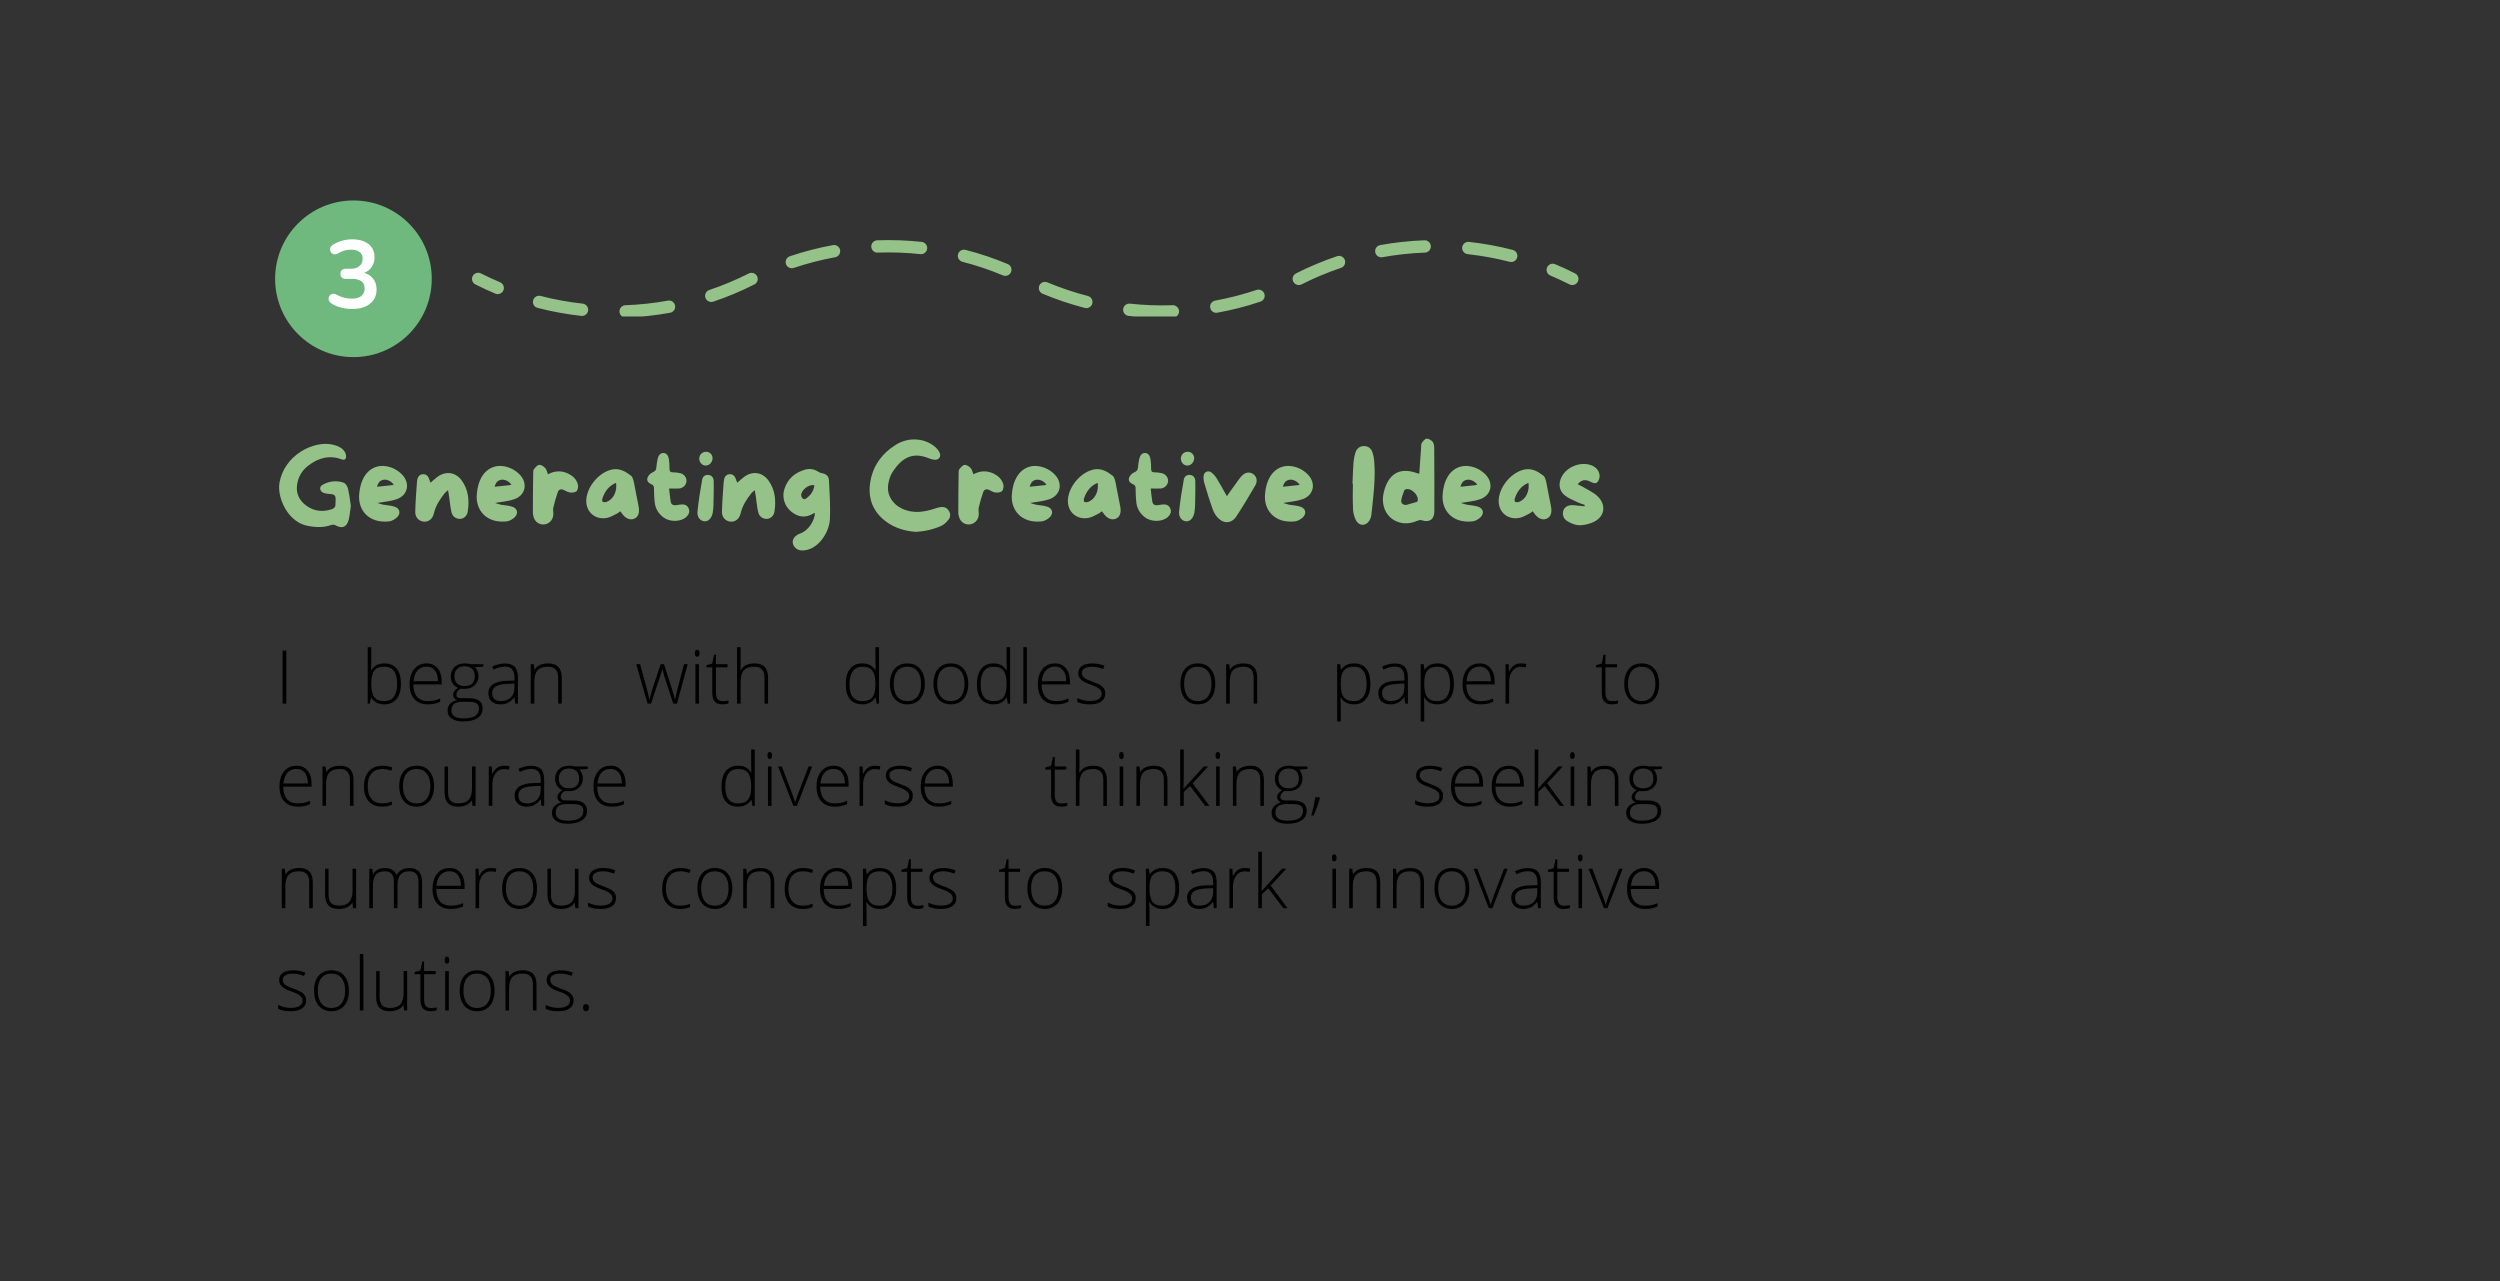 <svg xmlns="http://www.w3.org/2000/svg" xmlns:xlink="http://www.w3.org/1999/xlink" width="683" zoomAndPan="magnify" viewBox="0 0 512.25 262.5" height="350" preserveAspectRatio="xMidYMid meet" version="1.0"><rect x="0" y="0" width="512.25" height="262.5" fill="#333333" stroke="none"/><defs><g/><clipPath id="b02577a41b"><path d="M 109 49.125 L 311 49.125 L 311 64.848 L 109 64.848 Z M 109 49.125 " clip-rule="nonzero"/></clipPath><clipPath id="a69cfb6713"><path d="M 56.371 41.074 L 88.469 41.074 L 88.469 73.172 L 56.371 73.172 Z M 56.371 41.074 " clip-rule="nonzero"/></clipPath><clipPath id="e4bbaadc01"><path d="M 72.422 41.074 C 63.559 41.074 56.371 48.262 56.371 57.125 C 56.371 65.988 63.559 73.172 72.422 73.172 C 81.285 73.172 88.469 65.988 88.469 57.125 C 88.469 48.262 81.285 41.074 72.422 41.074 Z M 72.422 41.074 " clip-rule="nonzero"/></clipPath></defs><path fill="#94c289" d="M 101.984 60.266 C 101.82 60.266 101.652 60.23 101.496 60.168 C 100.121 59.59 98.746 58.953 97.406 58.273 C 96.781 57.961 96.531 57.199 96.848 56.578 C 97.164 55.957 97.922 55.707 98.543 56.02 C 99.832 56.672 101.156 57.285 102.473 57.84 C 103.113 58.109 103.418 58.848 103.148 59.492 C 102.945 59.977 102.477 60.266 101.984 60.266 " fill-opacity="1" fill-rule="nonzero"/><g clip-path="url(#b02577a41b)"><path fill="#94c289" d="M 188.723 52.078 C 188.676 52.078 188.629 52.078 188.586 52.07 C 185.695 51.758 182.75 51.656 179.832 51.758 C 179.145 51.82 178.551 51.238 178.523 50.543 C 178.496 49.848 179.043 49.262 179.742 49.238 C 182.781 49.125 185.848 49.238 188.855 49.562 C 189.551 49.637 190.051 50.258 189.977 50.953 C 189.906 51.598 189.359 52.078 188.723 52.078 Z M 283.027 52.723 C 282.43 52.723 281.898 52.297 281.789 51.688 C 281.66 51 282.117 50.344 282.805 50.219 C 285.793 49.676 288.844 49.344 291.875 49.238 C 291.891 49.234 291.902 49.234 291.922 49.234 C 292.598 49.234 293.156 49.77 293.18 50.453 C 293.203 51.148 292.66 51.734 291.965 51.758 C 289.055 51.863 286.125 52.18 283.254 52.703 C 283.18 52.715 283.102 52.723 283.027 52.723 Z M 309.656 53.688 C 309.551 53.688 309.441 53.676 309.336 53.648 C 306.52 52.922 303.621 52.391 300.719 52.074 C 300.027 52 299.527 51.375 299.602 50.684 C 299.676 49.992 300.293 49.488 300.992 49.566 C 304.016 49.895 307.035 50.445 309.969 51.207 C 310.645 51.379 311.051 52.07 310.875 52.742 C 310.727 53.312 310.215 53.688 309.656 53.688 Z M 162.238 54.965 C 161.711 54.965 161.219 54.633 161.043 54.105 C 160.82 53.445 161.176 52.73 161.836 52.508 C 164.711 51.539 167.684 50.77 170.668 50.223 C 171.352 50.094 172.012 50.555 172.137 51.238 C 172.266 51.926 171.809 52.582 171.121 52.707 C 168.258 53.23 165.402 53.969 162.641 54.898 C 162.508 54.945 162.371 54.965 162.238 54.965 Z M 205.992 56.527 C 205.828 56.527 205.664 56.496 205.504 56.43 C 202.82 55.305 200.027 54.363 197.203 53.641 C 196.527 53.465 196.121 52.777 196.297 52.102 C 196.469 51.426 197.168 51.023 197.832 51.195 C 200.777 51.953 203.684 52.93 206.48 54.102 C 207.125 54.371 207.426 55.109 207.156 55.754 C 206.953 56.238 206.484 56.527 205.992 56.527 Z M 266.121 58.406 C 265.66 58.406 265.219 58.156 264.996 57.715 C 264.68 57.094 264.93 56.332 265.551 56.02 C 268.262 54.645 271.094 53.461 273.969 52.496 C 274.629 52.273 275.344 52.629 275.566 53.289 C 275.789 53.949 275.434 54.664 274.77 54.887 C 272.012 55.812 269.293 56.953 266.691 58.273 C 266.508 58.363 266.316 58.406 266.121 58.406 Z M 145.742 61.875 C 145.215 61.875 144.723 61.543 144.543 61.016 C 144.32 60.355 144.68 59.641 145.34 59.418 C 148.102 58.488 150.82 57.352 153.422 56.035 C 154.043 55.719 154.805 55.973 155.121 56.594 C 155.434 57.215 155.184 57.977 154.562 58.289 C 151.852 59.66 149.02 60.844 146.145 61.809 C 146.012 61.855 145.875 61.875 145.742 61.875 Z M 222.594 63.137 C 222.488 63.137 222.383 63.121 222.277 63.094 C 219.34 62.336 216.43 61.359 213.629 60.184 C 212.984 59.914 212.684 59.172 212.953 58.531 C 213.223 57.887 213.965 57.582 214.605 57.855 C 217.297 58.984 220.09 59.922 222.91 60.648 C 223.582 60.824 223.988 61.512 223.816 62.188 C 223.668 62.758 223.156 63.137 222.594 63.137 Z M 249.215 64.098 C 248.617 64.098 248.086 63.668 247.973 63.059 C 247.848 62.375 248.305 61.715 248.988 61.594 C 251.855 61.07 254.711 60.336 257.473 59.402 C 258.133 59.188 258.848 59.539 259.07 60.199 C 259.293 60.859 258.938 61.574 258.277 61.797 C 255.398 62.766 252.426 63.531 249.441 64.074 C 249.363 64.09 249.289 64.098 249.215 64.098 Z M 119.254 64.734 C 119.211 64.734 119.164 64.73 119.117 64.727 C 116.098 64.395 113.078 63.844 110.141 63.082 C 109.469 62.91 109.062 62.219 109.238 61.543 C 109.41 60.871 110.102 60.461 110.777 60.641 C 113.59 61.371 116.492 61.898 119.391 62.215 C 120.082 62.293 120.586 62.914 120.508 63.609 C 120.438 64.258 119.891 64.734 119.254 64.734 Z M 128.191 65.062 C 127.512 65.062 126.953 64.527 126.93 63.844 C 126.906 63.148 127.449 62.566 128.148 62.539 C 131.062 62.438 133.992 62.121 136.855 61.602 C 137.543 61.465 138.203 61.93 138.324 62.617 C 138.449 63.301 137.996 63.957 137.309 64.082 C 134.324 64.625 131.273 64.957 128.234 65.062 C 128.223 65.062 128.203 65.062 128.191 65.062 Z M 238.094 65.102 C 235.812 65.098 233.512 64.977 231.254 64.73 C 230.562 64.656 230.059 64.031 230.137 63.34 C 230.211 62.645 230.844 62.145 231.527 62.219 C 234.418 62.535 237.359 62.641 240.281 62.535 C 240.93 62.488 241.562 63.055 241.59 63.754 C 241.613 64.449 241.07 65.035 240.371 65.059 C 239.613 65.086 238.852 65.102 238.094 65.102 " fill-opacity="1" fill-rule="nonzero"/></g><path fill="#94c289" d="M 322.164 58.41 C 321.973 58.41 321.777 58.367 321.598 58.273 C 320.309 57.621 318.984 57.012 317.664 56.457 C 317.023 56.188 316.723 55.445 316.992 54.805 C 317.262 54.156 318.004 53.863 318.645 54.129 C 320.02 54.703 321.395 55.344 322.734 56.02 C 323.359 56.336 323.609 57.098 323.293 57.719 C 323.07 58.156 322.625 58.41 322.164 58.41 " fill-opacity="1" fill-rule="nonzero"/><g fill="#94c289" fill-opacity="1"><g transform="translate(56.373, 108.09)"><g><path d="M 15.387 -5.375 C 15.273 -6.137 15.164 -6.941 14.984 -7.75 C 14.895 -8.199 14.625 -9.027 13.863 -9.25 C 12.43 -9.676 10.977 -9.496 9.652 -8.711 C 9.363 -8.535 9.227 -8.285 9.227 -7.973 C 9.25 -7.613 9.496 -7.277 9.879 -7.121 C 10.055 -7.031 10.281 -7.012 10.504 -6.965 L 10.684 -6.922 C 10.816 -6.898 10.996 -6.898 11.152 -6.875 C 11.578 -6.855 12.004 -6.809 12.23 -6.539 C 12.453 -6.227 12.406 -5.777 12.387 -5.352 C 12.363 -5.195 12.363 -5.039 12.363 -4.883 L 12.363 -4.836 C 12.43 -4.121 11.961 -3.898 11.625 -3.762 C 9.789 -3.137 8.02 -3.336 6.52 -4.391 C 4.996 -5.441 4.277 -6.898 4.48 -8.602 C 4.68 -10.258 5.422 -11.602 6.695 -12.609 C 8.957 -14.402 11.266 -14.848 13.707 -13.953 C 13.93 -13.863 14.156 -13.863 14.312 -13.977 C 14.445 -14.066 14.512 -14.199 14.535 -14.402 C 14.559 -14.762 14.469 -15.207 14.289 -15.477 C 13.75 -16.371 12.832 -16.707 12.004 -16.934 C 10.055 -17.469 7.48 -16.953 5.285 -15.566 C 2.934 -14.066 1.367 -11.824 0.895 -9.207 C 0.582 -7.391 1.211 -5.062 2.484 -3.227 C 3.293 -2.082 4.703 -0.648 6.898 -0.293 C 8.711 0.023 10.102 -0.043 11.398 -0.492 C 11.559 -0.539 11.734 -0.582 11.914 -0.582 C 12.07 -0.582 12.207 -0.539 12.34 -0.469 C 13.012 -0.09 13.617 0.023 14.09 -0.18 C 14.535 -0.359 14.871 -0.852 15.074 -1.566 C 15.23 -2.172 15.297 -2.82 15.387 -3.492 C 15.434 -3.809 15.477 -4.121 15.52 -4.434 C 15.477 -4.75 15.434 -5.062 15.387 -5.375 Z M 15.387 -5.375 "/></g></g></g><g fill="#94c289" fill-opacity="1"><g transform="translate(72.745, 108.09)"><g><path d="M 9.652 -10.84 C 8.781 -11.734 7.703 -12.32 6.473 -12.543 C 4.68 -12.879 3.047 -12.16 2.039 -10.66 C 1.277 -9.496 0.965 -8.199 0.852 -6.832 C 0.559 -3.562 2.82 -0.828 6.941 -1.254 C 7.527 -1.301 8.219 -1.703 8.645 -2.129 C 9.43 -2.957 9.16 -3.941 8.086 -4.277 C 7.348 -4.523 6.539 -4.547 5.777 -4.68 C 5.375 -4.77 4.996 -4.906 4.59 -5.039 C 5.98 -5.285 7.324 -5.375 8.535 -5.801 C 10.84 -6.605 11.355 -9.07 9.652 -10.84 Z M 7.66 -8.691 C 6.652 -8.578 5.621 -8.465 4.5 -8.355 C 4.68 -9.027 4.973 -9.543 5.645 -9.742 C 6.406 -9.969 7.348 -9.586 7.93 -8.801 C 7.793 -8.734 7.727 -8.691 7.66 -8.691 Z M 7.66 -8.691 "/></g></g></g><g fill="#94c289" fill-opacity="1"><g transform="translate(84.258, 108.09)"><g><path d="M 10.324 -9.676 C 9.07 -11.355 7.121 -11.625 5.422 -10.414 C 4.926 -10.055 4.48 -9.629 3.965 -9.184 C 3.875 -9.363 3.828 -9.473 3.785 -9.609 C 3.582 -10.305 3.27 -10.953 2.418 -10.93 C 1.523 -10.887 1.254 -10.145 1.188 -9.43 C 1.031 -7.367 0.875 -5.309 0.828 -3.246 C 0.785 -2.105 1.547 -1.32 2.531 -1.211 C 3.516 -1.098 4.367 -1.723 4.637 -2.867 C 4.996 -4.457 5.867 -5.777 6.855 -7.031 C 7.012 -7.234 7.234 -7.367 7.547 -7.66 C 7.66 -7.078 7.727 -6.695 7.773 -6.293 C 7.93 -5.242 7.996 -4.145 8.266 -3.09 C 8.488 -2.195 9.25 -1.746 10.035 -1.77 C 10.75 -1.812 11.445 -2.352 11.578 -3.246 C 11.938 -5.531 11.734 -7.75 10.324 -9.676 Z M 10.324 -9.676 "/></g></g></g><g fill="#94c289" fill-opacity="1"><g transform="translate(96.845, 108.09)"><g><path d="M 9.652 -10.84 C 8.781 -11.734 7.703 -12.32 6.473 -12.543 C 4.68 -12.879 3.047 -12.16 2.039 -10.66 C 1.277 -9.496 0.965 -8.199 0.852 -6.832 C 0.559 -3.562 2.82 -0.828 6.941 -1.254 C 7.527 -1.301 8.219 -1.703 8.645 -2.129 C 9.43 -2.957 9.16 -3.941 8.086 -4.277 C 7.348 -4.523 6.539 -4.547 5.777 -4.68 C 5.375 -4.77 4.996 -4.906 4.59 -5.039 C 5.98 -5.285 7.324 -5.375 8.535 -5.801 C 10.84 -6.605 11.355 -9.07 9.652 -10.84 Z M 7.66 -8.691 C 6.652 -8.578 5.621 -8.465 4.5 -8.355 C 4.68 -9.027 4.973 -9.543 5.645 -9.742 C 6.406 -9.969 7.348 -9.586 7.93 -8.801 C 7.793 -8.734 7.727 -8.691 7.66 -8.691 Z M 7.66 -8.691 "/></g></g></g><g fill="#94c289" fill-opacity="1"><g transform="translate(108.357, 108.09)"><g><path d="M 10.035 -8.891 C 9.766 -9.855 9.07 -10.527 8.176 -10.996 C 6.742 -11.715 5.332 -11.668 3.918 -10.906 C 3.719 -11.379 3.652 -11.871 3.359 -12.184 C 3.047 -12.52 2.531 -12.879 2.129 -12.832 C 1.746 -12.812 1.344 -12.32 1.051 -11.961 C 0.895 -11.781 0.895 -11.422 0.895 -11.152 C 0.852 -8.488 0.828 -5.801 0.828 -3.137 C 0.805 -2.867 0.875 -2.574 0.941 -2.309 C 1.188 -1.23 2.039 -0.559 3.09 -0.629 C 4.098 -0.695 4.906 -1.477 5.016 -2.555 C 5.062 -3.07 4.906 -3.605 5.016 -4.078 C 5.262 -5.152 5.578 -6.227 5.934 -7.258 C 6.137 -7.84 6.605 -7.949 7.191 -7.684 C 7.613 -7.457 8.062 -7.191 8.535 -7.168 C 8.957 -7.121 9.586 -7.211 9.832 -7.504 C 10.078 -7.816 10.168 -8.465 10.035 -8.891 Z M 10.035 -8.891 "/></g></g></g><g fill="#94c289" fill-opacity="1"><g transform="translate(119.309, 108.09)"><g><path d="M 11.512 -4.48 C 11.176 -6.023 10.93 -7.613 10.594 -9.184 C 10.48 -9.676 10.348 -10.324 9.988 -10.617 C 8.914 -11.445 7.727 -12.16 6.227 -11.914 C 3.605 -11.445 1.051 -8.578 0.828 -5.777 C 0.629 -3.203 2.688 -1.41 5.242 -2.016 C 5.914 -2.195 6.539 -2.574 7.168 -2.891 C 7.391 -3 7.57 -3.18 7.793 -3.336 C 7.906 -3.18 7.996 -3.09 8.062 -2.98 C 8.801 -1.859 9.766 -1.434 10.66 -1.812 C 11.535 -2.195 11.805 -3.137 11.512 -4.48 Z M 5.016 -5.262 C 4.77 -5.172 4.414 -5.152 4.188 -5.262 C 4.055 -5.332 4.055 -5.801 4.145 -6.023 C 4.637 -7.414 5.422 -8.535 6.922 -9.16 C 7.191 -7.438 6.383 -5.801 5.016 -5.262 Z M 5.016 -5.262 "/></g></g></g><g fill="#94c289" fill-opacity="1"><g transform="translate(131.785, 108.09)"><g><path d="M 9.34 -3.875 C 9.07 -4.57 8.488 -4.793 7.793 -4.727 C 7.438 -4.703 7.078 -4.613 6.742 -4.57 C 6.184 -4.5 5.734 -4.727 5.645 -5.285 C 5.488 -6.184 5.422 -7.078 5.309 -7.996 C 6.113 -7.996 6.742 -7.949 7.348 -7.996 C 8.176 -8.062 8.801 -8.691 8.871 -9.453 C 8.938 -10.215 8.422 -10.93 7.594 -11.133 C 7.078 -11.266 6.539 -11.312 6.023 -11.312 C 5.555 -11.332 5.398 -11.512 5.398 -11.984 C 5.398 -12.609 5.375 -13.258 5.285 -13.887 C 5.172 -14.805 4.75 -15.254 4.145 -15.273 C 3.516 -15.273 3.113 -14.828 2.934 -13.91 C 2.844 -13.395 2.734 -12.855 2.711 -12.34 C 2.664 -11.734 2.398 -11.488 1.859 -11.266 C 1.434 -11.086 1.008 -10.594 0.875 -10.168 C 0.672 -9.562 1.121 -9.094 1.68 -8.871 C 2.129 -8.691 2.219 -8.422 2.219 -7.996 C 2.219 -7.078 2.262 -6.16 2.352 -5.242 C 2.484 -3.941 3.09 -2.891 4.145 -2.082 C 5.441 -1.098 7.727 -1.121 8.848 -2.172 C 9.34 -2.645 9.609 -3.203 9.34 -3.875 Z M 9.34 -3.875 "/></g></g></g><g fill="#94c289" fill-opacity="1"><g transform="translate(142.087, 108.09)"><g><path d="M 4.145 -9.562 C 4.121 -10.191 3.785 -10.684 3.113 -10.773 C 2.418 -10.863 1.902 -10.461 1.793 -9.832 C 1.41 -7.66 1.031 -5.441 0.828 -3.246 C 0.715 -2.082 1.434 -1.344 2.238 -1.277 C 3.07 -1.211 3.742 -1.902 3.965 -3.09 C 4.031 -3.539 4.078 -4.008 4.098 -4.457 C 4.121 -5.129 4.188 -8.535 4.145 -9.562 Z M 2.484 -12.699 C 3.227 -12.676 3.898 -13.348 3.918 -14.176 C 3.918 -14.938 3.336 -15.543 2.574 -15.52 C 1.812 -15.52 1.188 -14.918 1.188 -14.133 C 1.188 -13.348 1.746 -12.723 2.484 -12.699 Z M 2.484 -12.699 "/></g></g></g><g fill="#94c289" fill-opacity="1"><g transform="translate(147.104, 108.09)"><g><path d="M 10.324 -9.676 C 9.07 -11.355 7.121 -11.625 5.422 -10.414 C 4.926 -10.055 4.48 -9.629 3.965 -9.184 C 3.875 -9.363 3.828 -9.473 3.785 -9.609 C 3.582 -10.305 3.27 -10.953 2.418 -10.93 C 1.523 -10.887 1.254 -10.145 1.188 -9.43 C 1.031 -7.367 0.875 -5.309 0.828 -3.246 C 0.785 -2.105 1.547 -1.32 2.531 -1.211 C 3.516 -1.098 4.367 -1.723 4.637 -2.867 C 4.996 -4.457 5.867 -5.777 6.855 -7.031 C 7.012 -7.234 7.234 -7.367 7.547 -7.66 C 7.66 -7.078 7.727 -6.695 7.773 -6.293 C 7.93 -5.242 7.996 -4.145 8.266 -3.09 C 8.488 -2.195 9.25 -1.746 10.035 -1.77 C 10.75 -1.812 11.445 -2.352 11.578 -3.246 C 11.938 -5.531 11.734 -7.75 10.324 -9.676 Z M 10.324 -9.676 "/></g></g></g><g fill="#94c289" fill-opacity="1"><g transform="translate(159.692, 108.09)"><g><path d="M 10.168 -9.586 C 10.125 -10.594 9.586 -10.996 8.555 -11.176 C 8.332 -11.223 8.129 -11.332 7.949 -11.445 C 7.121 -11.984 6.227 -12.117 5.309 -11.871 C 3.18 -11.266 1.656 -9.969 1.008 -7.816 C 0.492 -6.094 1.098 -4.301 2.531 -3.18 C 3.941 -2.082 5.441 -1.926 6.988 -2.891 C 7.078 -2.934 7.191 -2.957 7.277 -3 C 7.258 -1.32 5.844 0.672 4.344 1.188 C 2.934 1.68 2.352 2.777 2.98 3.785 C 3.473 4.57 4.234 4.77 5.105 4.68 C 6.449 4.523 7.527 3.828 8.422 2.82 C 9.609 1.434 10.324 -0.203 10.371 -1.973 C 10.461 -4.5 10.305 -7.055 10.168 -9.586 Z M 5.398 -5.891 C 5.016 -5.621 4.547 -6.023 4.48 -6.562 C 4.391 -7.613 6.07 -8.98 7.168 -8.645 C 7.031 -7.438 6.383 -6.562 5.398 -5.891 Z M 5.398 -5.891 "/></g></g></g><g fill="#94c289" fill-opacity="1"><g transform="translate(170.935, 108.09)"><g/></g></g><g fill="#94c289" fill-opacity="1"><g transform="translate(177.363, 108.09)"><g><path d="M 17.023 -3.473 C 16.664 -4.031 16.105 -4.277 15.41 -4.188 C 14.961 -4.145 14.492 -3.988 14.09 -3.852 C 12.141 -3.227 9.809 -2.734 7.367 -3.918 C 5.332 -4.926 4.254 -6.922 4.66 -9.004 C 4.793 -9.676 4.996 -10.551 5.441 -11.242 C 7.504 -14.535 9.809 -15.453 12.922 -14.199 C 13.348 -14.043 13.73 -13.93 14.066 -13.887 C 14.512 -13.84 14.895 -13.977 15.117 -14.289 C 15.32 -14.582 15.344 -14.961 15.164 -15.344 C 14.961 -15.77 14.625 -16.191 14.176 -16.574 C 12.992 -17.559 11.488 -18.051 9.969 -18.051 C 8.645 -18.051 7.301 -17.672 6.113 -16.91 C 3.516 -15.254 1.883 -13.078 1.188 -10.438 C 0.293 -6.941 1.031 -4.078 3.359 -1.902 C 5.105 -0.27 7.438 0.672 10.258 0.895 C 12.184 0.785 13.91 0.379 15.543 -0.359 C 16.035 -0.582 16.551 -1.051 17.023 -1.656 C 17.426 -2.195 17.426 -2.867 17.023 -3.473 Z M 17.023 -3.473 "/></g></g></g><g fill="#94c289" fill-opacity="1"><g transform="translate(195.527, 108.09)"><g><path d="M 10.035 -8.891 C 9.766 -9.855 9.07 -10.527 8.176 -10.996 C 6.742 -11.715 5.332 -11.668 3.918 -10.906 C 3.719 -11.379 3.652 -11.871 3.359 -12.184 C 3.047 -12.52 2.531 -12.879 2.129 -12.832 C 1.746 -12.812 1.344 -12.32 1.051 -11.961 C 0.895 -11.781 0.895 -11.422 0.895 -11.152 C 0.852 -8.488 0.828 -5.801 0.828 -3.137 C 0.805 -2.867 0.875 -2.574 0.941 -2.309 C 1.188 -1.23 2.039 -0.559 3.09 -0.629 C 4.098 -0.695 4.906 -1.477 5.016 -2.555 C 5.062 -3.07 4.906 -3.605 5.016 -4.078 C 5.262 -5.152 5.578 -6.227 5.934 -7.258 C 6.137 -7.84 6.605 -7.949 7.191 -7.684 C 7.613 -7.457 8.062 -7.191 8.535 -7.168 C 8.957 -7.121 9.586 -7.211 9.832 -7.504 C 10.078 -7.816 10.168 -8.465 10.035 -8.891 Z M 10.035 -8.891 "/></g></g></g><g fill="#94c289" fill-opacity="1"><g transform="translate(206.48, 108.09)"><g><path d="M 9.652 -10.84 C 8.781 -11.734 7.703 -12.32 6.473 -12.543 C 4.68 -12.879 3.047 -12.16 2.039 -10.66 C 1.277 -9.496 0.965 -8.199 0.852 -6.832 C 0.559 -3.562 2.82 -0.828 6.941 -1.254 C 7.527 -1.301 8.219 -1.703 8.645 -2.129 C 9.43 -2.957 9.16 -3.941 8.086 -4.277 C 7.348 -4.523 6.539 -4.547 5.777 -4.68 C 5.375 -4.77 4.996 -4.906 4.59 -5.039 C 5.98 -5.285 7.324 -5.375 8.535 -5.801 C 10.84 -6.605 11.355 -9.07 9.652 -10.84 Z M 7.66 -8.691 C 6.652 -8.578 5.621 -8.465 4.5 -8.355 C 4.68 -9.027 4.973 -9.543 5.645 -9.742 C 6.406 -9.969 7.348 -9.586 7.93 -8.801 C 7.793 -8.734 7.727 -8.691 7.66 -8.691 Z M 7.66 -8.691 "/></g></g></g><g fill="#94c289" fill-opacity="1"><g transform="translate(217.992, 108.09)"><g><path d="M 11.512 -4.48 C 11.176 -6.023 10.93 -7.613 10.594 -9.184 C 10.48 -9.676 10.348 -10.324 9.988 -10.617 C 8.914 -11.445 7.727 -12.16 6.227 -11.914 C 3.605 -11.445 1.051 -8.578 0.828 -5.777 C 0.629 -3.203 2.688 -1.41 5.242 -2.016 C 5.914 -2.195 6.539 -2.574 7.168 -2.891 C 7.391 -3 7.57 -3.18 7.793 -3.336 C 7.906 -3.18 7.996 -3.09 8.062 -2.98 C 8.801 -1.859 9.766 -1.434 10.66 -1.812 C 11.535 -2.195 11.805 -3.137 11.512 -4.48 Z M 5.016 -5.262 C 4.77 -5.172 4.414 -5.152 4.188 -5.262 C 4.055 -5.332 4.055 -5.801 4.145 -6.023 C 4.637 -7.414 5.422 -8.535 6.922 -9.16 C 7.191 -7.438 6.383 -5.801 5.016 -5.262 Z M 5.016 -5.262 "/></g></g></g><g fill="#94c289" fill-opacity="1"><g transform="translate(230.467, 108.09)"><g><path d="M 9.34 -3.875 C 9.07 -4.57 8.488 -4.793 7.793 -4.727 C 7.438 -4.703 7.078 -4.613 6.742 -4.57 C 6.184 -4.5 5.734 -4.727 5.645 -5.285 C 5.488 -6.184 5.422 -7.078 5.309 -7.996 C 6.113 -7.996 6.742 -7.949 7.348 -7.996 C 8.176 -8.062 8.801 -8.691 8.871 -9.453 C 8.938 -10.215 8.422 -10.93 7.594 -11.133 C 7.078 -11.266 6.539 -11.312 6.023 -11.312 C 5.555 -11.332 5.398 -11.512 5.398 -11.984 C 5.398 -12.609 5.375 -13.258 5.285 -13.887 C 5.172 -14.805 4.75 -15.254 4.145 -15.273 C 3.516 -15.273 3.113 -14.828 2.934 -13.91 C 2.844 -13.395 2.734 -12.855 2.711 -12.34 C 2.664 -11.734 2.398 -11.488 1.859 -11.266 C 1.434 -11.086 1.008 -10.594 0.875 -10.168 C 0.672 -9.562 1.121 -9.094 1.68 -8.871 C 2.129 -8.691 2.219 -8.422 2.219 -7.996 C 2.219 -7.078 2.262 -6.16 2.352 -5.242 C 2.484 -3.941 3.09 -2.891 4.145 -2.082 C 5.441 -1.098 7.727 -1.121 8.848 -2.172 C 9.34 -2.645 9.609 -3.203 9.34 -3.875 Z M 9.34 -3.875 "/></g></g></g><g fill="#94c289" fill-opacity="1"><g transform="translate(240.77, 108.09)"><g><path d="M 4.145 -9.562 C 4.121 -10.191 3.785 -10.684 3.113 -10.773 C 2.418 -10.863 1.902 -10.461 1.793 -9.832 C 1.41 -7.66 1.031 -5.441 0.828 -3.246 C 0.715 -2.082 1.434 -1.344 2.238 -1.277 C 3.07 -1.211 3.742 -1.902 3.965 -3.09 C 4.031 -3.539 4.078 -4.008 4.098 -4.457 C 4.121 -5.129 4.188 -8.535 4.145 -9.562 Z M 2.484 -12.699 C 3.227 -12.676 3.898 -13.348 3.918 -14.176 C 3.918 -14.938 3.336 -15.543 2.574 -15.52 C 1.812 -15.52 1.188 -14.918 1.188 -14.133 C 1.188 -13.348 1.746 -12.723 2.484 -12.699 Z M 2.484 -12.699 "/></g></g></g><g fill="#94c289" fill-opacity="1"><g transform="translate(245.787, 108.09)"><g><path d="M 10.996 -10.953 C 10.324 -11.445 9.406 -11.355 8.711 -10.641 C 8.219 -10.125 7.816 -9.543 7.414 -8.957 C 6.785 -8.129 6.203 -7.277 5.598 -6.406 C 4.906 -7.637 4.301 -8.801 3.605 -9.922 C 3.316 -10.414 2.934 -10.887 2.484 -11.242 C 1.793 -11.824 0.895 -11.422 0.828 -10.527 C 0.785 -10.055 0.852 -9.543 0.984 -9.094 C 1.523 -7.258 2.082 -5.441 2.734 -3.652 C 2.934 -3.07 3.293 -2.484 3.719 -2.039 C 4.906 -0.715 6.562 -0.785 7.527 -2.262 C 8.891 -4.324 10.168 -6.473 11.422 -8.621 C 11.938 -9.496 11.715 -10.461 10.996 -10.953 Z M 10.996 -10.953 "/></g></g></g><g fill="#94c289" fill-opacity="1"><g transform="translate(258.352, 108.09)"><g><path d="M 9.652 -10.84 C 8.781 -11.734 7.703 -12.32 6.473 -12.543 C 4.68 -12.879 3.047 -12.16 2.039 -10.66 C 1.277 -9.496 0.965 -8.199 0.852 -6.832 C 0.559 -3.562 2.82 -0.828 6.941 -1.254 C 7.527 -1.301 8.219 -1.703 8.645 -2.129 C 9.43 -2.957 9.16 -3.941 8.086 -4.277 C 7.348 -4.523 6.539 -4.547 5.777 -4.68 C 5.375 -4.77 4.996 -4.906 4.59 -5.039 C 5.98 -5.285 7.324 -5.375 8.535 -5.801 C 10.84 -6.605 11.355 -9.07 9.652 -10.84 Z M 7.66 -8.691 C 6.652 -8.578 5.621 -8.465 4.5 -8.355 C 4.68 -9.027 4.973 -9.543 5.645 -9.742 C 6.406 -9.969 7.348 -9.586 7.93 -8.801 C 7.793 -8.734 7.727 -8.691 7.66 -8.691 Z M 7.66 -8.691 "/></g></g></g><g fill="#94c289" fill-opacity="1"><g transform="translate(269.864, 108.09)"><g/></g></g><g fill="#94c289" fill-opacity="1"><g transform="translate(276.292, 108.09)"><g><path d="M 5.309 -13.281 C 5.262 -14.09 5.129 -14.781 4.926 -15.387 C 4.68 -16.191 4.098 -16.664 3.246 -16.688 C 2.441 -16.73 1.723 -16.238 1.457 -15.434 C 1.254 -14.828 1.121 -14.156 1.051 -13.461 C 0.965 -12.34 0.918 -11.223 0.875 -10.102 C 0.852 -9.742 0.828 -9.363 0.828 -9.004 L 0.918 -9.004 L 0.918 -8.758 C 0.918 -8.266 0.918 -7.773 0.895 -7.277 C 0.895 -6.137 0.875 -4.926 0.941 -3.762 C 0.984 -2.91 1.23 -2.062 1.59 -1.387 C 1.883 -0.875 2.375 -0.559 2.891 -0.559 C 2.91 -0.559 2.91 -0.559 2.91 -0.559 C 3.473 -0.559 4.008 -0.895 4.324 -1.477 C 4.523 -1.836 4.66 -2.172 4.68 -2.484 L 4.836 -3.809 C 5.172 -6.898 5.531 -10.102 5.309 -13.281 Z M 5.309 -13.281 "/></g></g></g><g fill="#94c289" fill-opacity="1"><g transform="translate(282.541, 108.09)"><g><path d="M 11.332 -16.328 C 11.312 -16.754 11.266 -17.27 11.02 -17.559 C 10.727 -17.895 10.215 -18.23 9.789 -18.211 C 9.43 -18.188 9.047 -17.715 8.801 -17.359 C 8.621 -17.113 8.668 -16.73 8.645 -16.395 C 8.512 -14.625 8.398 -12.855 8.266 -11.02 C 8.039 -11.086 7.863 -11.133 7.703 -11.176 C 4.5 -12.297 2.262 -11.223 1.211 -7.996 C 1.074 -7.57 0.965 -7.145 0.895 -6.719 C 0.449 -3.918 1.926 -1.547 4.457 -0.984 C 5.645 -0.715 6.785 -0.918 7.883 -1.387 C 8.152 -1.5 8.488 -1.59 8.734 -1.5 C 10.281 -0.965 11.332 -1.613 11.355 -3.27 C 11.379 -7.613 11.355 -11.984 11.332 -16.328 Z M 7.75 -5.242 C 7.031 -5.016 6.293 -4.816 5.555 -4.613 C 4.949 -4.637 4.523 -4.949 4.57 -5.488 C 4.66 -6.203 4.926 -6.922 5.195 -7.613 C 5.242 -7.773 5.578 -7.883 5.777 -7.883 C 6.785 -7.93 8.039 -6.676 7.973 -5.668 C 7.973 -5.508 7.863 -5.285 7.75 -5.242 Z M 7.75 -5.242 "/></g></g></g><g fill="#94c289" fill-opacity="1"><g transform="translate(294.747, 108.09)"><g><path d="M 9.652 -10.84 C 8.781 -11.734 7.703 -12.32 6.473 -12.543 C 4.68 -12.879 3.047 -12.16 2.039 -10.66 C 1.277 -9.496 0.965 -8.199 0.852 -6.832 C 0.559 -3.562 2.82 -0.828 6.941 -1.254 C 7.527 -1.301 8.219 -1.703 8.645 -2.129 C 9.43 -2.957 9.16 -3.941 8.086 -4.277 C 7.348 -4.523 6.539 -4.547 5.777 -4.68 C 5.375 -4.77 4.996 -4.906 4.59 -5.039 C 5.98 -5.285 7.324 -5.375 8.535 -5.801 C 10.84 -6.605 11.355 -9.07 9.652 -10.84 Z M 7.66 -8.691 C 6.652 -8.578 5.621 -8.465 4.5 -8.355 C 4.68 -9.027 4.973 -9.543 5.645 -9.742 C 6.406 -9.969 7.348 -9.586 7.93 -8.801 C 7.793 -8.734 7.727 -8.691 7.66 -8.691 Z M 7.66 -8.691 "/></g></g></g><g fill="#94c289" fill-opacity="1"><g transform="translate(306.259, 108.09)"><g><path d="M 11.512 -4.48 C 11.176 -6.023 10.93 -7.613 10.594 -9.184 C 10.48 -9.676 10.348 -10.324 9.988 -10.617 C 8.914 -11.445 7.727 -12.16 6.227 -11.914 C 3.605 -11.445 1.051 -8.578 0.828 -5.777 C 0.629 -3.203 2.688 -1.41 5.242 -2.016 C 5.914 -2.195 6.539 -2.574 7.168 -2.891 C 7.391 -3 7.57 -3.18 7.793 -3.336 C 7.906 -3.18 7.996 -3.09 8.062 -2.98 C 8.801 -1.859 9.766 -1.434 10.66 -1.812 C 11.535 -2.195 11.805 -3.137 11.512 -4.48 Z M 5.016 -5.262 C 4.77 -5.172 4.414 -5.152 4.188 -5.262 C 4.055 -5.332 4.055 -5.801 4.145 -6.023 C 4.637 -7.414 5.422 -8.535 6.922 -9.16 C 7.191 -7.438 6.383 -5.801 5.016 -5.262 Z M 5.016 -5.262 "/></g></g></g><g fill="#94c289" fill-opacity="1"><g transform="translate(318.735, 108.09)"><g><path d="M 8.535 -6.473 C 7.684 -7.258 6.539 -7.75 5.508 -8.375 C 5.219 -8.555 4.906 -8.668 4.523 -8.871 C 5.332 -9.809 6.113 -9.945 7.191 -9.363 C 7.684 -9.117 8.219 -8.891 8.602 -9.34 C 8.891 -9.676 9.07 -10.258 9.027 -10.684 C 8.891 -11.805 8.152 -12.496 7.102 -12.832 C 4.973 -13.504 2.285 -12.387 1.254 -10.414 C 0.559 -9.07 0.672 -7.637 1.812 -6.652 C 2.555 -6.023 3.492 -5.668 4.367 -5.242 C 4.883 -4.973 5.441 -4.836 5.98 -4.637 C 5.957 -4.547 5.934 -4.457 5.914 -4.344 C 5.195 -4.414 4.5 -4.48 3.809 -4.57 C 2.777 -4.68 1.973 -4.344 1.656 -3.629 C 1.32 -2.867 1.523 -1.859 2.352 -1.344 C 3.07 -0.895 3.918 -0.539 4.727 -0.469 C 5.621 -0.426 6.562 -0.648 7.414 -0.965 C 10.035 -1.949 10.594 -4.57 8.535 -6.473 Z M 8.535 -6.473 "/></g></g></g><g fill="#000000" fill-opacity="1"><g transform="translate(56.373, 144.168)"><g><path d="M 1.531 0 L 1.531 -10.859 L 2.297 -10.859 L 2.297 0 Z M 1.531 0 "/></g></g></g><g fill="#000000" fill-opacity="1"><g transform="translate(60.204, 144.168)"><g/></g></g><g fill="#000000" fill-opacity="1"><g transform="translate(73.983, 144.168)"><g><path d="M 4.766 -8.234 C 5.891 -8.234 6.738 -7.875 7.312 -7.156 C 7.883 -6.445 8.172 -5.41 8.172 -4.047 C 8.172 -2.703 7.867 -1.664 7.266 -0.938 C 6.672 -0.207 5.828 0.156 4.734 0.156 C 4.16 0.156 3.641 0.035 3.172 -0.203 C 2.711 -0.441 2.352 -0.781 2.094 -1.219 L 2.016 -1.219 L 1.812 0 L 1.359 0 L 1.359 -11.562 L 2.094 -11.562 L 2.094 -8.656 C 2.094 -8.219 2.082 -7.816 2.062 -7.453 L 2.031 -6.828 L 2.094 -6.828 C 2.395 -7.305 2.758 -7.66 3.188 -7.891 C 3.625 -8.117 4.148 -8.234 4.766 -8.234 Z M 4.75 -7.562 C 3.801 -7.562 3.117 -7.289 2.703 -6.75 C 2.297 -6.207 2.094 -5.305 2.094 -4.047 L 2.094 -3.922 C 2.094 -2.703 2.305 -1.828 2.734 -1.297 C 3.16 -0.766 3.828 -0.5 4.734 -0.5 C 5.617 -0.5 6.281 -0.805 6.719 -1.422 C 7.164 -2.047 7.391 -2.926 7.391 -4.062 C 7.391 -6.395 6.508 -7.562 4.75 -7.562 Z M 4.75 -7.562 "/></g></g></g><g fill="#000000" fill-opacity="1"><g transform="translate(83.033, 144.168)"><g><path d="M 4.609 0.156 C 3.441 0.156 2.531 -0.203 1.875 -0.922 C 1.219 -1.648 0.891 -2.664 0.891 -3.969 C 0.891 -5.258 1.203 -6.289 1.828 -7.062 C 2.461 -7.844 3.32 -8.234 4.406 -8.234 C 5.352 -8.234 6.098 -7.898 6.641 -7.234 C 7.191 -6.566 7.469 -5.664 7.469 -4.531 L 7.469 -3.938 L 1.656 -3.938 C 1.664 -2.832 1.926 -1.984 2.438 -1.391 C 2.945 -0.805 3.672 -0.516 4.609 -0.516 C 5.078 -0.516 5.484 -0.547 5.828 -0.609 C 6.18 -0.68 6.625 -0.82 7.156 -1.031 L 7.156 -0.359 C 6.695 -0.16 6.273 -0.023 5.891 0.047 C 5.504 0.117 5.078 0.156 4.609 0.156 Z M 4.406 -7.578 C 3.625 -7.578 3 -7.32 2.531 -6.812 C 2.062 -6.301 1.785 -5.562 1.703 -4.594 L 6.703 -4.594 C 6.703 -5.531 6.5 -6.258 6.094 -6.781 C 5.688 -7.312 5.125 -7.578 4.406 -7.578 Z M 4.406 -7.578 "/></g></g></g><g fill="#000000" fill-opacity="1"><g transform="translate(91.378, 144.168)"><g><path d="M 7.656 -8.078 L 7.656 -7.562 L 5.984 -7.453 C 6.43 -6.898 6.656 -6.289 6.656 -5.625 C 6.656 -4.852 6.395 -4.223 5.875 -3.734 C 5.352 -3.254 4.66 -3.016 3.797 -3.016 C 3.422 -3.016 3.16 -3.031 3.016 -3.062 C 2.723 -2.906 2.5 -2.723 2.344 -2.516 C 2.195 -2.305 2.125 -2.086 2.125 -1.859 C 2.125 -1.598 2.219 -1.406 2.406 -1.281 C 2.602 -1.164 2.93 -1.109 3.391 -1.109 L 4.812 -1.109 C 5.688 -1.109 6.352 -0.93 6.812 -0.578 C 7.281 -0.223 7.516 0.297 7.516 0.984 C 7.516 1.836 7.172 2.492 6.484 2.953 C 5.797 3.422 4.812 3.656 3.531 3.656 C 2.508 3.656 1.719 3.457 1.156 3.062 C 0.602 2.676 0.328 2.133 0.328 1.438 C 0.328 0.883 0.5 0.422 0.844 0.047 C 1.195 -0.316 1.664 -0.566 2.25 -0.703 C 2.008 -0.805 1.816 -0.953 1.672 -1.141 C 1.523 -1.328 1.453 -1.547 1.453 -1.797 C 1.453 -2.336 1.797 -2.812 2.484 -3.219 C 2.016 -3.414 1.645 -3.719 1.375 -4.125 C 1.113 -4.539 0.984 -5.02 0.984 -5.562 C 0.984 -6.363 1.238 -7.008 1.75 -7.5 C 2.27 -7.988 2.961 -8.234 3.828 -8.234 C 4.359 -8.234 4.77 -8.18 5.062 -8.078 Z M 1.109 1.375 C 1.109 2.477 1.938 3.031 3.594 3.031 C 5.707 3.031 6.766 2.352 6.766 1 C 6.766 0.52 6.598 0.172 6.266 -0.047 C 5.941 -0.266 5.406 -0.375 4.656 -0.375 L 3.344 -0.375 C 1.852 -0.375 1.109 0.207 1.109 1.375 Z M 1.734 -5.562 C 1.734 -4.938 1.922 -4.453 2.297 -4.109 C 2.68 -3.766 3.188 -3.594 3.812 -3.594 C 4.488 -3.594 5.004 -3.758 5.359 -4.094 C 5.723 -4.438 5.906 -4.938 5.906 -5.594 C 5.906 -6.281 5.719 -6.797 5.344 -7.141 C 4.977 -7.484 4.469 -7.656 3.812 -7.656 C 3.164 -7.656 2.656 -7.469 2.281 -7.094 C 1.914 -6.727 1.734 -6.219 1.734 -5.562 Z M 1.734 -5.562 "/></g></g></g><g fill="#000000" fill-opacity="1"><g transform="translate(99.33, 144.168)"><g><path d="M 6.25 0 L 6.078 -1.281 L 6.016 -1.281 C 5.609 -0.758 5.188 -0.391 4.75 -0.172 C 4.32 0.047 3.816 0.156 3.234 0.156 C 2.441 0.156 1.828 -0.047 1.391 -0.453 C 0.953 -0.859 0.734 -1.422 0.734 -2.141 C 0.734 -2.93 1.062 -3.547 1.719 -3.984 C 2.375 -4.422 3.32 -4.648 4.562 -4.672 L 6.094 -4.719 L 6.094 -5.25 C 6.094 -6.02 5.938 -6.598 5.625 -6.984 C 5.32 -7.379 4.82 -7.578 4.125 -7.578 C 3.375 -7.578 2.598 -7.367 1.797 -6.953 L 1.516 -7.594 C 2.41 -8.008 3.289 -8.219 4.156 -8.219 C 5.039 -8.219 5.703 -7.988 6.141 -7.531 C 6.578 -7.07 6.797 -6.352 6.797 -5.375 L 6.797 0 Z M 3.281 -0.516 C 4.145 -0.516 4.828 -0.758 5.328 -1.25 C 5.828 -1.75 6.078 -2.438 6.078 -3.312 L 6.078 -4.109 L 4.656 -4.047 C 3.52 -3.992 2.711 -3.816 2.234 -3.516 C 1.754 -3.211 1.516 -2.75 1.516 -2.125 C 1.516 -1.613 1.664 -1.219 1.969 -0.938 C 2.281 -0.656 2.719 -0.516 3.281 -0.516 Z M 3.281 -0.516 "/></g></g></g><g fill="#000000" fill-opacity="1"><g transform="translate(107.386, 144.168)"><g><path d="M 6.984 0 L 6.984 -5.234 C 6.984 -6.047 6.812 -6.633 6.469 -7 C 6.125 -7.375 5.594 -7.562 4.875 -7.562 C 3.914 -7.562 3.211 -7.316 2.766 -6.828 C 2.316 -6.336 2.094 -5.547 2.094 -4.453 L 2.094 0 L 1.359 0 L 1.359 -8.078 L 1.984 -8.078 L 2.125 -6.969 L 2.156 -6.969 C 2.688 -7.812 3.625 -8.234 4.969 -8.234 C 6.801 -8.234 7.719 -7.25 7.719 -5.281 L 7.719 0 Z M 6.984 0 "/></g></g></g><g fill="#000000" fill-opacity="1"><g transform="translate(116.354, 144.168)"><g/></g></g><g fill="#000000" fill-opacity="1"><g transform="translate(130.133, 144.168)"><g><path d="M 7.812 0 L 6.047 -5.406 C 5.93 -5.77 5.785 -6.305 5.609 -7.016 L 5.562 -7.016 L 5.406 -6.469 L 5.062 -5.391 L 3.266 0 L 2.547 0 L 0.234 -8.078 L 1.016 -8.078 L 2.312 -3.391 C 2.613 -2.234 2.812 -1.383 2.906 -0.844 L 2.953 -0.844 C 3.242 -2 3.457 -2.77 3.594 -3.156 L 5.25 -8.078 L 5.922 -8.078 L 7.5 -3.172 C 7.863 -2.004 8.082 -1.234 8.156 -0.859 L 8.203 -0.859 C 8.242 -1.18 8.441 -2.039 8.797 -3.438 L 10.031 -8.078 L 10.781 -8.078 L 8.578 0 Z M 7.812 0 "/></g></g></g><g fill="#000000" fill-opacity="1"><g transform="translate(141.129, 144.168)"><g><path d="M 2.094 0 L 1.359 0 L 1.359 -8.078 L 2.094 -8.078 Z M 1.25 -10.328 C 1.25 -10.797 1.406 -11.031 1.719 -11.031 C 1.875 -11.031 1.992 -10.969 2.078 -10.844 C 2.16 -10.719 2.203 -10.547 2.203 -10.328 C 2.203 -10.098 2.16 -9.914 2.078 -9.781 C 1.992 -9.656 1.875 -9.594 1.719 -9.594 C 1.406 -9.594 1.25 -9.836 1.25 -10.328 Z M 1.25 -10.328 "/></g></g></g><g fill="#000000" fill-opacity="1"><g transform="translate(144.567, 144.168)"><g><path d="M 3.484 -0.5 C 3.953 -0.5 4.359 -0.539 4.703 -0.625 L 4.703 -0.031 C 4.348 0.094 3.938 0.156 3.469 0.156 C 2.758 0.156 2.234 -0.035 1.891 -0.422 C 1.547 -0.805 1.375 -1.406 1.375 -2.219 L 1.375 -7.438 L 0.188 -7.438 L 0.188 -7.875 L 1.375 -8.203 L 1.75 -10.031 L 2.125 -10.031 L 2.125 -8.078 L 4.5 -8.078 L 4.5 -7.438 L 2.125 -7.438 L 2.125 -2.328 C 2.125 -1.703 2.234 -1.238 2.453 -0.938 C 2.672 -0.645 3.016 -0.5 3.484 -0.5 Z M 3.484 -0.5 "/></g></g></g><g fill="#000000" fill-opacity="1"><g transform="translate(149.66, 144.168)"><g><path d="M 6.984 0 L 6.984 -5.234 C 6.984 -6.047 6.812 -6.633 6.469 -7 C 6.125 -7.375 5.594 -7.562 4.875 -7.562 C 3.914 -7.562 3.211 -7.316 2.766 -6.828 C 2.316 -6.336 2.094 -5.547 2.094 -4.453 L 2.094 0 L 1.359 0 L 1.359 -11.562 L 2.094 -11.562 L 2.094 -7.891 L 2.047 -6.844 L 2.109 -6.844 C 2.41 -7.332 2.789 -7.688 3.25 -7.906 C 3.707 -8.125 4.281 -8.234 4.969 -8.234 C 6.801 -8.234 7.719 -7.25 7.719 -5.281 L 7.719 0 Z M 6.984 0 "/></g></g></g><g fill="#000000" fill-opacity="1"><g transform="translate(158.629, 144.168)"><g/></g></g><g fill="#000000" fill-opacity="1"><g transform="translate(172.407, 144.168)"><g><path d="M 4.312 -8.234 C 4.895 -8.234 5.398 -8.125 5.828 -7.906 C 6.254 -7.695 6.633 -7.336 6.969 -6.828 L 7.016 -6.828 C 6.984 -7.453 6.969 -8.062 6.969 -8.656 L 6.969 -11.562 L 7.703 -11.562 L 7.703 0 L 7.219 0 L 7.031 -1.234 L 6.969 -1.234 C 6.352 -0.305 5.473 0.156 4.328 0.156 C 3.211 0.156 2.359 -0.191 1.766 -0.891 C 1.18 -1.586 0.891 -2.598 0.891 -3.922 C 0.891 -5.316 1.18 -6.383 1.766 -7.125 C 2.348 -7.863 3.195 -8.234 4.312 -8.234 Z M 4.312 -7.562 C 3.426 -7.562 2.758 -7.25 2.312 -6.625 C 1.875 -6.008 1.656 -5.113 1.656 -3.938 C 1.656 -1.645 2.547 -0.5 4.328 -0.5 C 5.234 -0.5 5.898 -0.766 6.328 -1.297 C 6.754 -1.828 6.969 -2.703 6.969 -3.922 L 6.969 -4.047 C 6.969 -5.297 6.758 -6.191 6.344 -6.734 C 5.926 -7.285 5.25 -7.562 4.312 -7.562 Z M 4.312 -7.562 "/></g></g></g><g fill="#000000" fill-opacity="1"><g transform="translate(181.458, 144.168)"><g><path d="M 8.031 -4.047 C 8.031 -2.734 7.707 -1.703 7.062 -0.953 C 6.426 -0.211 5.547 0.156 4.422 0.156 C 3.711 0.156 3.086 -0.016 2.547 -0.359 C 2.016 -0.703 1.602 -1.191 1.312 -1.828 C 1.031 -2.473 0.891 -3.211 0.891 -4.047 C 0.891 -5.367 1.207 -6.395 1.844 -7.125 C 2.477 -7.863 3.352 -8.234 4.469 -8.234 C 5.582 -8.234 6.453 -7.859 7.078 -7.109 C 7.711 -6.367 8.031 -5.348 8.031 -4.047 Z M 1.656 -4.047 C 1.656 -2.941 1.898 -2.078 2.391 -1.453 C 2.879 -0.828 3.566 -0.516 4.453 -0.516 C 5.348 -0.516 6.039 -0.828 6.531 -1.453 C 7.02 -2.078 7.266 -2.941 7.266 -4.047 C 7.266 -5.16 7.016 -6.023 6.516 -6.641 C 6.023 -7.254 5.332 -7.562 4.438 -7.562 C 3.551 -7.562 2.863 -7.254 2.375 -6.641 C 1.895 -6.035 1.656 -5.172 1.656 -4.047 Z M 1.656 -4.047 "/></g></g></g><g fill="#000000" fill-opacity="1"><g transform="translate(190.367, 144.168)"><g><path d="M 8.031 -4.047 C 8.031 -2.734 7.707 -1.703 7.062 -0.953 C 6.426 -0.211 5.547 0.156 4.422 0.156 C 3.711 0.156 3.086 -0.016 2.547 -0.359 C 2.016 -0.703 1.602 -1.191 1.312 -1.828 C 1.031 -2.473 0.891 -3.211 0.891 -4.047 C 0.891 -5.367 1.207 -6.395 1.844 -7.125 C 2.477 -7.863 3.352 -8.234 4.469 -8.234 C 5.582 -8.234 6.453 -7.859 7.078 -7.109 C 7.711 -6.367 8.031 -5.348 8.031 -4.047 Z M 1.656 -4.047 C 1.656 -2.941 1.898 -2.078 2.391 -1.453 C 2.879 -0.828 3.566 -0.516 4.453 -0.516 C 5.348 -0.516 6.039 -0.828 6.531 -1.453 C 7.02 -2.078 7.266 -2.941 7.266 -4.047 C 7.266 -5.16 7.016 -6.023 6.516 -6.641 C 6.023 -7.254 5.332 -7.562 4.438 -7.562 C 3.551 -7.562 2.863 -7.254 2.375 -6.641 C 1.895 -6.035 1.656 -5.172 1.656 -4.047 Z M 1.656 -4.047 "/></g></g></g><g fill="#000000" fill-opacity="1"><g transform="translate(199.277, 144.168)"><g><path d="M 4.312 -8.234 C 4.895 -8.234 5.398 -8.125 5.828 -7.906 C 6.254 -7.695 6.633 -7.336 6.969 -6.828 L 7.016 -6.828 C 6.984 -7.453 6.969 -8.062 6.969 -8.656 L 6.969 -11.562 L 7.703 -11.562 L 7.703 0 L 7.219 0 L 7.031 -1.234 L 6.969 -1.234 C 6.352 -0.305 5.473 0.156 4.328 0.156 C 3.211 0.156 2.359 -0.191 1.766 -0.891 C 1.18 -1.586 0.891 -2.598 0.891 -3.922 C 0.891 -5.316 1.18 -6.383 1.766 -7.125 C 2.348 -7.863 3.195 -8.234 4.312 -8.234 Z M 4.312 -7.562 C 3.426 -7.562 2.758 -7.25 2.312 -6.625 C 1.875 -6.008 1.656 -5.113 1.656 -3.938 C 1.656 -1.645 2.547 -0.5 4.328 -0.5 C 5.234 -0.5 5.898 -0.766 6.328 -1.297 C 6.754 -1.828 6.969 -2.703 6.969 -3.922 L 6.969 -4.047 C 6.969 -5.297 6.758 -6.191 6.344 -6.734 C 5.926 -7.285 5.25 -7.562 4.312 -7.562 Z M 4.312 -7.562 "/></g></g></g><g fill="#000000" fill-opacity="1"><g transform="translate(208.327, 144.168)"><g><path d="M 2.094 0 L 1.359 0 L 1.359 -11.562 L 2.094 -11.562 Z M 2.094 0 "/></g></g></g><g fill="#000000" fill-opacity="1"><g transform="translate(211.765, 144.168)"><g><path d="M 4.609 0.156 C 3.441 0.156 2.531 -0.203 1.875 -0.922 C 1.219 -1.648 0.891 -2.664 0.891 -3.969 C 0.891 -5.258 1.203 -6.289 1.828 -7.062 C 2.461 -7.844 3.32 -8.234 4.406 -8.234 C 5.352 -8.234 6.098 -7.898 6.641 -7.234 C 7.191 -6.566 7.469 -5.664 7.469 -4.531 L 7.469 -3.938 L 1.656 -3.938 C 1.664 -2.832 1.926 -1.984 2.438 -1.391 C 2.945 -0.805 3.672 -0.516 4.609 -0.516 C 5.078 -0.516 5.484 -0.547 5.828 -0.609 C 6.18 -0.68 6.625 -0.82 7.156 -1.031 L 7.156 -0.359 C 6.695 -0.16 6.273 -0.023 5.891 0.047 C 5.504 0.117 5.078 0.156 4.609 0.156 Z M 4.406 -7.578 C 3.625 -7.578 3 -7.32 2.531 -6.812 C 2.062 -6.301 1.785 -5.562 1.703 -4.594 L 6.703 -4.594 C 6.703 -5.531 6.5 -6.258 6.094 -6.781 C 5.688 -7.312 5.125 -7.578 4.406 -7.578 Z M 4.406 -7.578 "/></g></g></g><g fill="#000000" fill-opacity="1"><g transform="translate(220.11, 144.168)"><g><path d="M 6.359 -2.109 C 6.359 -1.379 6.082 -0.816 5.531 -0.422 C 4.988 -0.035 4.211 0.156 3.203 0.156 C 2.117 0.156 1.258 -0.008 0.625 -0.344 L 0.625 -1.141 C 1.438 -0.734 2.297 -0.531 3.203 -0.531 C 3.992 -0.531 4.594 -0.66 5 -0.922 C 5.414 -1.191 5.625 -1.547 5.625 -1.984 C 5.625 -2.391 5.457 -2.734 5.125 -3.016 C 4.801 -3.297 4.266 -3.566 3.516 -3.828 C 2.703 -4.117 2.133 -4.367 1.812 -4.578 C 1.488 -4.797 1.242 -5.035 1.078 -5.297 C 0.91 -5.566 0.828 -5.891 0.828 -6.266 C 0.828 -6.867 1.078 -7.348 1.578 -7.703 C 2.086 -8.055 2.801 -8.234 3.719 -8.234 C 4.582 -8.234 5.41 -8.07 6.203 -7.75 L 5.922 -7.078 C 5.129 -7.398 4.395 -7.562 3.719 -7.562 C 3.062 -7.562 2.535 -7.453 2.141 -7.234 C 1.754 -7.016 1.562 -6.711 1.562 -6.328 C 1.562 -5.91 1.711 -5.57 2.016 -5.312 C 2.316 -5.062 2.906 -4.781 3.781 -4.469 C 4.508 -4.207 5.035 -3.973 5.359 -3.766 C 5.691 -3.555 5.941 -3.316 6.109 -3.047 C 6.273 -2.773 6.359 -2.461 6.359 -2.109 Z M 6.359 -2.109 "/></g></g></g><g fill="#000000" fill-opacity="1"><g transform="translate(227.193, 144.168)"><g/></g></g><g fill="#000000" fill-opacity="1"><g transform="translate(240.972, 144.168)"><g><path d="M 8.031 -4.047 C 8.031 -2.734 7.707 -1.703 7.062 -0.953 C 6.426 -0.211 5.547 0.156 4.422 0.156 C 3.711 0.156 3.086 -0.016 2.547 -0.359 C 2.016 -0.703 1.602 -1.191 1.312 -1.828 C 1.031 -2.473 0.891 -3.211 0.891 -4.047 C 0.891 -5.367 1.207 -6.395 1.844 -7.125 C 2.477 -7.863 3.352 -8.234 4.469 -8.234 C 5.582 -8.234 6.453 -7.859 7.078 -7.109 C 7.711 -6.367 8.031 -5.348 8.031 -4.047 Z M 1.656 -4.047 C 1.656 -2.941 1.898 -2.078 2.391 -1.453 C 2.879 -0.828 3.566 -0.516 4.453 -0.516 C 5.348 -0.516 6.039 -0.828 6.531 -1.453 C 7.02 -2.078 7.266 -2.941 7.266 -4.047 C 7.266 -5.16 7.016 -6.023 6.516 -6.641 C 6.023 -7.254 5.332 -7.562 4.438 -7.562 C 3.551 -7.562 2.863 -7.254 2.375 -6.641 C 1.895 -6.035 1.656 -5.172 1.656 -4.047 Z M 1.656 -4.047 "/></g></g></g><g fill="#000000" fill-opacity="1"><g transform="translate(249.881, 144.168)"><g><path d="M 6.984 0 L 6.984 -5.234 C 6.984 -6.047 6.812 -6.633 6.469 -7 C 6.125 -7.375 5.594 -7.562 4.875 -7.562 C 3.914 -7.562 3.211 -7.316 2.766 -6.828 C 2.316 -6.336 2.094 -5.547 2.094 -4.453 L 2.094 0 L 1.359 0 L 1.359 -8.078 L 1.984 -8.078 L 2.125 -6.969 L 2.156 -6.969 C 2.688 -7.812 3.625 -8.234 4.969 -8.234 C 6.801 -8.234 7.719 -7.25 7.719 -5.281 L 7.719 0 Z M 6.984 0 "/></g></g></g><g fill="#000000" fill-opacity="1"><g transform="translate(258.85, 144.168)"><g/></g></g><g fill="#000000" fill-opacity="1"><g transform="translate(272.629, 144.168)"><g><path d="M 4.812 0.156 C 3.562 0.156 2.656 -0.312 2.094 -1.25 L 2.031 -1.25 L 2.062 -0.625 C 2.082 -0.258 2.094 0.141 2.094 0.578 L 2.094 3.656 L 1.359 3.656 L 1.359 -8.078 L 1.984 -8.078 L 2.125 -6.922 L 2.156 -6.922 C 2.719 -7.797 3.609 -8.234 4.828 -8.234 C 5.91 -8.234 6.738 -7.875 7.312 -7.156 C 7.883 -6.445 8.172 -5.406 8.172 -4.031 C 8.172 -2.707 7.867 -1.676 7.266 -0.938 C 6.672 -0.207 5.852 0.156 4.812 0.156 Z M 4.797 -0.5 C 5.617 -0.5 6.254 -0.805 6.703 -1.422 C 7.16 -2.035 7.391 -2.895 7.391 -4 C 7.391 -6.375 6.535 -7.562 4.828 -7.562 C 3.879 -7.562 3.188 -7.301 2.75 -6.781 C 2.312 -6.27 2.094 -5.43 2.094 -4.266 L 2.094 -4.016 C 2.094 -2.754 2.301 -1.852 2.719 -1.312 C 3.145 -0.77 3.836 -0.5 4.797 -0.5 Z M 4.797 -0.5 "/></g></g></g><g fill="#000000" fill-opacity="1"><g transform="translate(281.679, 144.168)"><g><path d="M 6.25 0 L 6.078 -1.281 L 6.016 -1.281 C 5.609 -0.758 5.188 -0.391 4.75 -0.172 C 4.32 0.047 3.816 0.156 3.234 0.156 C 2.441 0.156 1.828 -0.047 1.391 -0.453 C 0.953 -0.859 0.734 -1.422 0.734 -2.141 C 0.734 -2.93 1.062 -3.547 1.719 -3.984 C 2.375 -4.422 3.32 -4.648 4.562 -4.672 L 6.094 -4.719 L 6.094 -5.25 C 6.094 -6.02 5.938 -6.598 5.625 -6.984 C 5.32 -7.379 4.82 -7.578 4.125 -7.578 C 3.375 -7.578 2.598 -7.367 1.797 -6.953 L 1.516 -7.594 C 2.41 -8.008 3.289 -8.219 4.156 -8.219 C 5.039 -8.219 5.703 -7.988 6.141 -7.531 C 6.578 -7.07 6.797 -6.352 6.797 -5.375 L 6.797 0 Z M 3.281 -0.516 C 4.145 -0.516 4.828 -0.758 5.328 -1.25 C 5.828 -1.75 6.078 -2.438 6.078 -3.312 L 6.078 -4.109 L 4.656 -4.047 C 3.52 -3.992 2.711 -3.816 2.234 -3.516 C 1.754 -3.211 1.516 -2.75 1.516 -2.125 C 1.516 -1.613 1.664 -1.219 1.969 -0.938 C 2.281 -0.656 2.719 -0.516 3.281 -0.516 Z M 3.281 -0.516 "/></g></g></g><g fill="#000000" fill-opacity="1"><g transform="translate(289.735, 144.168)"><g><path d="M 4.812 0.156 C 3.562 0.156 2.656 -0.312 2.094 -1.25 L 2.031 -1.25 L 2.062 -0.625 C 2.082 -0.258 2.094 0.141 2.094 0.578 L 2.094 3.656 L 1.359 3.656 L 1.359 -8.078 L 1.984 -8.078 L 2.125 -6.922 L 2.156 -6.922 C 2.719 -7.797 3.609 -8.234 4.828 -8.234 C 5.91 -8.234 6.738 -7.875 7.312 -7.156 C 7.883 -6.445 8.172 -5.406 8.172 -4.031 C 8.172 -2.707 7.867 -1.676 7.266 -0.938 C 6.672 -0.207 5.852 0.156 4.812 0.156 Z M 4.797 -0.5 C 5.617 -0.5 6.254 -0.805 6.703 -1.422 C 7.16 -2.035 7.391 -2.895 7.391 -4 C 7.391 -6.375 6.535 -7.562 4.828 -7.562 C 3.879 -7.562 3.188 -7.301 2.75 -6.781 C 2.312 -6.27 2.094 -5.43 2.094 -4.266 L 2.094 -4.016 C 2.094 -2.754 2.301 -1.852 2.719 -1.312 C 3.145 -0.77 3.836 -0.5 4.797 -0.5 Z M 4.797 -0.5 "/></g></g></g><g fill="#000000" fill-opacity="1"><g transform="translate(298.785, 144.168)"><g><path d="M 4.609 0.156 C 3.441 0.156 2.531 -0.203 1.875 -0.922 C 1.219 -1.648 0.891 -2.664 0.891 -3.969 C 0.891 -5.258 1.203 -6.289 1.828 -7.062 C 2.461 -7.844 3.32 -8.234 4.406 -8.234 C 5.352 -8.234 6.098 -7.898 6.641 -7.234 C 7.191 -6.566 7.469 -5.664 7.469 -4.531 L 7.469 -3.938 L 1.656 -3.938 C 1.664 -2.832 1.926 -1.984 2.438 -1.391 C 2.945 -0.805 3.672 -0.516 4.609 -0.516 C 5.078 -0.516 5.484 -0.547 5.828 -0.609 C 6.18 -0.68 6.625 -0.82 7.156 -1.031 L 7.156 -0.359 C 6.695 -0.16 6.273 -0.023 5.891 0.047 C 5.504 0.117 5.078 0.156 4.609 0.156 Z M 4.406 -7.578 C 3.625 -7.578 3 -7.32 2.531 -6.812 C 2.062 -6.301 1.785 -5.562 1.703 -4.594 L 6.703 -4.594 C 6.703 -5.531 6.5 -6.258 6.094 -6.781 C 5.688 -7.312 5.125 -7.578 4.406 -7.578 Z M 4.406 -7.578 "/></g></g></g><g fill="#000000" fill-opacity="1"><g transform="translate(307.13, 144.168)"><g><path d="M 4.531 -8.234 C 4.875 -8.234 5.238 -8.195 5.625 -8.125 L 5.484 -7.422 C 5.148 -7.504 4.801 -7.547 4.438 -7.547 C 3.75 -7.547 3.188 -7.254 2.75 -6.672 C 2.312 -6.086 2.094 -5.348 2.094 -4.453 L 2.094 0 L 1.359 0 L 1.359 -8.078 L 1.984 -8.078 L 2.047 -6.625 L 2.109 -6.625 C 2.43 -7.219 2.781 -7.633 3.156 -7.875 C 3.539 -8.113 4 -8.234 4.531 -8.234 Z M 4.531 -8.234 "/></g></g></g><g fill="#000000" fill-opacity="1"><g transform="translate(313.048, 144.168)"><g/></g></g><g fill="#000000" fill-opacity="1"><g transform="translate(326.827, 144.168)"><g><path d="M 3.484 -0.5 C 3.953 -0.5 4.359 -0.539 4.703 -0.625 L 4.703 -0.031 C 4.348 0.094 3.938 0.156 3.469 0.156 C 2.758 0.156 2.234 -0.035 1.891 -0.422 C 1.547 -0.805 1.375 -1.406 1.375 -2.219 L 1.375 -7.438 L 0.188 -7.438 L 0.188 -7.875 L 1.375 -8.203 L 1.75 -10.031 L 2.125 -10.031 L 2.125 -8.078 L 4.5 -8.078 L 4.5 -7.438 L 2.125 -7.438 L 2.125 -2.328 C 2.125 -1.703 2.234 -1.238 2.453 -0.938 C 2.672 -0.645 3.016 -0.5 3.484 -0.5 Z M 3.484 -0.5 "/></g></g></g><g fill="#000000" fill-opacity="1"><g transform="translate(331.92, 144.168)"><g><path d="M 8.031 -4.047 C 8.031 -2.734 7.707 -1.703 7.062 -0.953 C 6.426 -0.211 5.547 0.156 4.422 0.156 C 3.711 0.156 3.086 -0.016 2.547 -0.359 C 2.016 -0.703 1.602 -1.191 1.312 -1.828 C 1.031 -2.473 0.891 -3.211 0.891 -4.047 C 0.891 -5.367 1.207 -6.395 1.844 -7.125 C 2.477 -7.863 3.352 -8.234 4.469 -8.234 C 5.582 -8.234 6.453 -7.859 7.078 -7.109 C 7.711 -6.367 8.031 -5.348 8.031 -4.047 Z M 1.656 -4.047 C 1.656 -2.941 1.898 -2.078 2.391 -1.453 C 2.879 -0.828 3.566 -0.516 4.453 -0.516 C 5.348 -0.516 6.039 -0.828 6.531 -1.453 C 7.02 -2.078 7.266 -2.941 7.266 -4.047 C 7.266 -5.16 7.016 -6.023 6.516 -6.641 C 6.023 -7.254 5.332 -7.562 4.438 -7.562 C 3.551 -7.562 2.863 -7.254 2.375 -6.641 C 1.895 -6.035 1.656 -5.172 1.656 -4.047 Z M 1.656 -4.047 "/></g></g></g><g fill="#000000" fill-opacity="1"><g transform="translate(56.373, 165.128)"><g><path d="M 4.609 0.156 C 3.441 0.156 2.531 -0.203 1.875 -0.922 C 1.219 -1.648 0.891 -2.664 0.891 -3.969 C 0.891 -5.258 1.203 -6.289 1.828 -7.062 C 2.461 -7.844 3.32 -8.234 4.406 -8.234 C 5.352 -8.234 6.098 -7.898 6.641 -7.234 C 7.191 -6.566 7.469 -5.664 7.469 -4.531 L 7.469 -3.938 L 1.656 -3.938 C 1.664 -2.832 1.926 -1.984 2.438 -1.391 C 2.945 -0.805 3.672 -0.516 4.609 -0.516 C 5.078 -0.516 5.484 -0.547 5.828 -0.609 C 6.18 -0.68 6.625 -0.82 7.156 -1.031 L 7.156 -0.359 C 6.695 -0.16 6.273 -0.023 5.891 0.047 C 5.504 0.117 5.078 0.156 4.609 0.156 Z M 4.406 -7.578 C 3.625 -7.578 3 -7.32 2.531 -6.812 C 2.062 -6.301 1.785 -5.562 1.703 -4.594 L 6.703 -4.594 C 6.703 -5.531 6.5 -6.258 6.094 -6.781 C 5.688 -7.312 5.125 -7.578 4.406 -7.578 Z M 4.406 -7.578 "/></g></g></g><g fill="#000000" fill-opacity="1"><g transform="translate(64.718, 165.128)"><g><path d="M 6.984 0 L 6.984 -5.234 C 6.984 -6.047 6.812 -6.633 6.469 -7 C 6.125 -7.375 5.594 -7.562 4.875 -7.562 C 3.914 -7.562 3.211 -7.316 2.766 -6.828 C 2.316 -6.336 2.094 -5.547 2.094 -4.453 L 2.094 0 L 1.359 0 L 1.359 -8.078 L 1.984 -8.078 L 2.125 -6.969 L 2.156 -6.969 C 2.688 -7.812 3.625 -8.234 4.969 -8.234 C 6.801 -8.234 7.719 -7.25 7.719 -5.281 L 7.719 0 Z M 6.984 0 "/></g></g></g><g fill="#000000" fill-opacity="1"><g transform="translate(73.687, 165.128)"><g><path d="M 4.578 0.156 C 3.422 0.156 2.516 -0.207 1.859 -0.938 C 1.211 -1.664 0.891 -2.68 0.891 -3.984 C 0.891 -5.328 1.227 -6.367 1.906 -7.109 C 2.582 -7.859 3.508 -8.234 4.688 -8.234 C 5.383 -8.234 6.055 -8.113 6.703 -7.875 L 6.5 -7.219 C 5.801 -7.445 5.191 -7.562 4.672 -7.562 C 3.68 -7.562 2.93 -7.254 2.422 -6.641 C 1.91 -6.035 1.656 -5.156 1.656 -4 C 1.656 -2.914 1.91 -2.062 2.422 -1.438 C 2.93 -0.82 3.645 -0.516 4.562 -0.516 C 5.289 -0.516 5.973 -0.645 6.609 -0.906 L 6.609 -0.234 C 6.086 0.023 5.41 0.156 4.578 0.156 Z M 4.578 0.156 "/></g></g></g><g fill="#000000" fill-opacity="1"><g transform="translate(80.911, 165.128)"><g><path d="M 8.031 -4.047 C 8.031 -2.734 7.707 -1.703 7.062 -0.953 C 6.426 -0.211 5.547 0.156 4.422 0.156 C 3.711 0.156 3.086 -0.016 2.547 -0.359 C 2.016 -0.703 1.602 -1.191 1.312 -1.828 C 1.031 -2.473 0.891 -3.211 0.891 -4.047 C 0.891 -5.367 1.207 -6.395 1.844 -7.125 C 2.477 -7.863 3.352 -8.234 4.469 -8.234 C 5.582 -8.234 6.453 -7.859 7.078 -7.109 C 7.711 -6.367 8.031 -5.348 8.031 -4.047 Z M 1.656 -4.047 C 1.656 -2.941 1.898 -2.078 2.391 -1.453 C 2.879 -0.828 3.566 -0.516 4.453 -0.516 C 5.348 -0.516 6.039 -0.828 6.531 -1.453 C 7.02 -2.078 7.266 -2.941 7.266 -4.047 C 7.266 -5.16 7.016 -6.023 6.516 -6.641 C 6.023 -7.254 5.332 -7.562 4.438 -7.562 C 3.551 -7.562 2.863 -7.254 2.375 -6.641 C 1.895 -6.035 1.656 -5.172 1.656 -4.047 Z M 1.656 -4.047 "/></g></g></g><g fill="#000000" fill-opacity="1"><g transform="translate(89.82, 165.128)"><g><path d="M 1.984 -8.078 L 1.984 -2.844 C 1.984 -2.031 2.156 -1.438 2.5 -1.062 C 2.844 -0.695 3.375 -0.516 4.094 -0.516 C 5.051 -0.516 5.754 -0.758 6.203 -1.25 C 6.66 -1.738 6.891 -2.531 6.891 -3.625 L 6.891 -8.078 L 7.625 -8.078 L 7.625 0 L 7 0 L 6.859 -1.109 L 6.828 -1.109 C 6.297 -0.266 5.359 0.156 4.016 0.156 C 2.18 0.156 1.266 -0.828 1.266 -2.797 L 1.266 -8.078 Z M 1.984 -8.078 "/></g></g></g><g fill="#000000" fill-opacity="1"><g transform="translate(98.789, 165.128)"><g><path d="M 4.531 -8.234 C 4.875 -8.234 5.238 -8.195 5.625 -8.125 L 5.484 -7.422 C 5.148 -7.504 4.801 -7.547 4.438 -7.547 C 3.75 -7.547 3.188 -7.254 2.75 -6.672 C 2.312 -6.086 2.094 -5.348 2.094 -4.453 L 2.094 0 L 1.359 0 L 1.359 -8.078 L 1.984 -8.078 L 2.047 -6.625 L 2.109 -6.625 C 2.43 -7.219 2.781 -7.633 3.156 -7.875 C 3.539 -8.113 4 -8.234 4.531 -8.234 Z M 4.531 -8.234 "/></g></g></g><g fill="#000000" fill-opacity="1"><g transform="translate(104.707, 165.128)"><g><path d="M 6.25 0 L 6.078 -1.281 L 6.016 -1.281 C 5.609 -0.758 5.188 -0.391 4.75 -0.172 C 4.32 0.047 3.816 0.156 3.234 0.156 C 2.441 0.156 1.828 -0.047 1.391 -0.453 C 0.953 -0.859 0.734 -1.422 0.734 -2.141 C 0.734 -2.93 1.062 -3.547 1.719 -3.984 C 2.375 -4.422 3.32 -4.648 4.562 -4.672 L 6.094 -4.719 L 6.094 -5.25 C 6.094 -6.02 5.938 -6.598 5.625 -6.984 C 5.32 -7.379 4.82 -7.578 4.125 -7.578 C 3.375 -7.578 2.598 -7.367 1.797 -6.953 L 1.516 -7.594 C 2.41 -8.008 3.289 -8.219 4.156 -8.219 C 5.039 -8.219 5.703 -7.988 6.141 -7.531 C 6.578 -7.07 6.797 -6.352 6.797 -5.375 L 6.797 0 Z M 3.281 -0.516 C 4.145 -0.516 4.828 -0.758 5.328 -1.25 C 5.828 -1.75 6.078 -2.438 6.078 -3.312 L 6.078 -4.109 L 4.656 -4.047 C 3.52 -3.992 2.711 -3.816 2.234 -3.516 C 1.754 -3.211 1.516 -2.75 1.516 -2.125 C 1.516 -1.613 1.664 -1.219 1.969 -0.938 C 2.281 -0.656 2.719 -0.516 3.281 -0.516 Z M 3.281 -0.516 "/></g></g></g><g fill="#000000" fill-opacity="1"><g transform="translate(112.762, 165.128)"><g><path d="M 7.656 -8.078 L 7.656 -7.562 L 5.984 -7.453 C 6.43 -6.898 6.656 -6.289 6.656 -5.625 C 6.656 -4.852 6.395 -4.223 5.875 -3.734 C 5.352 -3.254 4.66 -3.016 3.797 -3.016 C 3.422 -3.016 3.16 -3.031 3.016 -3.062 C 2.723 -2.906 2.5 -2.723 2.344 -2.516 C 2.195 -2.305 2.125 -2.086 2.125 -1.859 C 2.125 -1.598 2.219 -1.406 2.406 -1.281 C 2.602 -1.164 2.93 -1.109 3.391 -1.109 L 4.812 -1.109 C 5.688 -1.109 6.352 -0.93 6.812 -0.578 C 7.281 -0.223 7.516 0.297 7.516 0.984 C 7.516 1.836 7.172 2.492 6.484 2.953 C 5.797 3.422 4.812 3.656 3.531 3.656 C 2.508 3.656 1.719 3.457 1.156 3.062 C 0.602 2.676 0.328 2.133 0.328 1.438 C 0.328 0.883 0.5 0.422 0.844 0.047 C 1.195 -0.316 1.664 -0.566 2.25 -0.703 C 2.008 -0.805 1.816 -0.953 1.672 -1.141 C 1.523 -1.328 1.453 -1.547 1.453 -1.797 C 1.453 -2.336 1.797 -2.812 2.484 -3.219 C 2.016 -3.414 1.645 -3.719 1.375 -4.125 C 1.113 -4.539 0.984 -5.02 0.984 -5.562 C 0.984 -6.363 1.238 -7.008 1.75 -7.5 C 2.27 -7.988 2.961 -8.234 3.828 -8.234 C 4.359 -8.234 4.77 -8.18 5.062 -8.078 Z M 1.109 1.375 C 1.109 2.477 1.938 3.031 3.594 3.031 C 5.707 3.031 6.766 2.352 6.766 1 C 6.766 0.52 6.598 0.172 6.266 -0.047 C 5.941 -0.266 5.406 -0.375 4.656 -0.375 L 3.344 -0.375 C 1.852 -0.375 1.109 0.207 1.109 1.375 Z M 1.734 -5.562 C 1.734 -4.938 1.922 -4.453 2.297 -4.109 C 2.68 -3.766 3.188 -3.594 3.812 -3.594 C 4.488 -3.594 5.004 -3.758 5.359 -4.094 C 5.723 -4.438 5.906 -4.938 5.906 -5.594 C 5.906 -6.281 5.719 -6.797 5.344 -7.141 C 4.977 -7.484 4.469 -7.656 3.812 -7.656 C 3.164 -7.656 2.656 -7.469 2.281 -7.094 C 1.914 -6.727 1.734 -6.219 1.734 -5.562 Z M 1.734 -5.562 "/></g></g></g><g fill="#000000" fill-opacity="1"><g transform="translate(120.714, 165.128)"><g><path d="M 4.609 0.156 C 3.441 0.156 2.531 -0.203 1.875 -0.922 C 1.219 -1.648 0.891 -2.664 0.891 -3.969 C 0.891 -5.258 1.203 -6.289 1.828 -7.062 C 2.461 -7.844 3.32 -8.234 4.406 -8.234 C 5.352 -8.234 6.098 -7.898 6.641 -7.234 C 7.191 -6.566 7.469 -5.664 7.469 -4.531 L 7.469 -3.938 L 1.656 -3.938 C 1.664 -2.832 1.926 -1.984 2.438 -1.391 C 2.945 -0.805 3.672 -0.516 4.609 -0.516 C 5.078 -0.516 5.484 -0.547 5.828 -0.609 C 6.18 -0.68 6.625 -0.82 7.156 -1.031 L 7.156 -0.359 C 6.695 -0.16 6.273 -0.023 5.891 0.047 C 5.504 0.117 5.078 0.156 4.609 0.156 Z M 4.406 -7.578 C 3.625 -7.578 3 -7.32 2.531 -6.812 C 2.062 -6.301 1.785 -5.562 1.703 -4.594 L 6.703 -4.594 C 6.703 -5.531 6.5 -6.258 6.094 -6.781 C 5.688 -7.312 5.125 -7.578 4.406 -7.578 Z M 4.406 -7.578 "/></g></g></g><g fill="#000000" fill-opacity="1"><g transform="translate(129.059, 165.128)"><g/></g></g><g fill="#000000" fill-opacity="1"><g transform="translate(146.947, 165.128)"><g><path d="M 4.312 -8.234 C 4.895 -8.234 5.398 -8.125 5.828 -7.906 C 6.254 -7.695 6.633 -7.336 6.969 -6.828 L 7.016 -6.828 C 6.984 -7.453 6.969 -8.062 6.969 -8.656 L 6.969 -11.562 L 7.703 -11.562 L 7.703 0 L 7.219 0 L 7.031 -1.234 L 6.969 -1.234 C 6.352 -0.305 5.473 0.156 4.328 0.156 C 3.211 0.156 2.359 -0.191 1.766 -0.891 C 1.18 -1.586 0.891 -2.598 0.891 -3.922 C 0.891 -5.316 1.18 -6.383 1.766 -7.125 C 2.348 -7.863 3.195 -8.234 4.312 -8.234 Z M 4.312 -7.562 C 3.426 -7.562 2.758 -7.25 2.312 -6.625 C 1.875 -6.008 1.656 -5.113 1.656 -3.938 C 1.656 -1.645 2.547 -0.5 4.328 -0.5 C 5.234 -0.5 5.898 -0.766 6.328 -1.297 C 6.754 -1.828 6.969 -2.703 6.969 -3.922 L 6.969 -4.047 C 6.969 -5.297 6.758 -6.191 6.344 -6.734 C 5.926 -7.285 5.25 -7.562 4.312 -7.562 Z M 4.312 -7.562 "/></g></g></g><g fill="#000000" fill-opacity="1"><g transform="translate(155.998, 165.128)"><g><path d="M 2.094 0 L 1.359 0 L 1.359 -8.078 L 2.094 -8.078 Z M 1.25 -10.328 C 1.25 -10.797 1.406 -11.031 1.719 -11.031 C 1.875 -11.031 1.992 -10.969 2.078 -10.844 C 2.16 -10.719 2.203 -10.547 2.203 -10.328 C 2.203 -10.098 2.16 -9.914 2.078 -9.781 C 1.992 -9.656 1.875 -9.594 1.719 -9.594 C 1.406 -9.594 1.25 -9.836 1.25 -10.328 Z M 1.25 -10.328 "/></g></g></g><g fill="#000000" fill-opacity="1"><g transform="translate(159.435, 165.128)"><g><path d="M 3.125 0 L 0 -8.078 L 0.766 -8.078 L 2.844 -2.594 C 3.125 -1.883 3.332 -1.27 3.469 -0.75 L 3.516 -0.75 C 3.711 -1.414 3.922 -2.031 4.141 -2.594 L 6.234 -8.078 L 6.984 -8.078 L 3.859 0 Z M 3.125 0 "/></g></g></g><g fill="#000000" fill-opacity="1"><g transform="translate(166.414, 165.128)"><g><path d="M 4.609 0.156 C 3.441 0.156 2.531 -0.203 1.875 -0.922 C 1.219 -1.648 0.891 -2.664 0.891 -3.969 C 0.891 -5.258 1.203 -6.289 1.828 -7.062 C 2.461 -7.844 3.32 -8.234 4.406 -8.234 C 5.352 -8.234 6.098 -7.898 6.641 -7.234 C 7.191 -6.566 7.469 -5.664 7.469 -4.531 L 7.469 -3.938 L 1.656 -3.938 C 1.664 -2.832 1.926 -1.984 2.438 -1.391 C 2.945 -0.805 3.672 -0.516 4.609 -0.516 C 5.078 -0.516 5.484 -0.547 5.828 -0.609 C 6.18 -0.68 6.625 -0.82 7.156 -1.031 L 7.156 -0.359 C 6.695 -0.16 6.273 -0.023 5.891 0.047 C 5.504 0.117 5.078 0.156 4.609 0.156 Z M 4.406 -7.578 C 3.625 -7.578 3 -7.32 2.531 -6.812 C 2.062 -6.301 1.785 -5.562 1.703 -4.594 L 6.703 -4.594 C 6.703 -5.531 6.5 -6.258 6.094 -6.781 C 5.688 -7.312 5.125 -7.578 4.406 -7.578 Z M 4.406 -7.578 "/></g></g></g><g fill="#000000" fill-opacity="1"><g transform="translate(174.759, 165.128)"><g><path d="M 4.531 -8.234 C 4.875 -8.234 5.238 -8.195 5.625 -8.125 L 5.484 -7.422 C 5.148 -7.504 4.801 -7.547 4.438 -7.547 C 3.75 -7.547 3.188 -7.254 2.75 -6.672 C 2.312 -6.086 2.094 -5.348 2.094 -4.453 L 2.094 0 L 1.359 0 L 1.359 -8.078 L 1.984 -8.078 L 2.047 -6.625 L 2.109 -6.625 C 2.43 -7.219 2.781 -7.633 3.156 -7.875 C 3.539 -8.113 4 -8.234 4.531 -8.234 Z M 4.531 -8.234 "/></g></g></g><g fill="#000000" fill-opacity="1"><g transform="translate(180.677, 165.128)"><g><path d="M 6.359 -2.109 C 6.359 -1.379 6.082 -0.816 5.531 -0.422 C 4.988 -0.035 4.211 0.156 3.203 0.156 C 2.117 0.156 1.258 -0.008 0.625 -0.344 L 0.625 -1.141 C 1.438 -0.734 2.297 -0.531 3.203 -0.531 C 3.992 -0.531 4.594 -0.66 5 -0.922 C 5.414 -1.191 5.625 -1.547 5.625 -1.984 C 5.625 -2.391 5.457 -2.734 5.125 -3.016 C 4.801 -3.297 4.266 -3.566 3.516 -3.828 C 2.703 -4.117 2.133 -4.367 1.812 -4.578 C 1.488 -4.797 1.242 -5.035 1.078 -5.297 C 0.91 -5.566 0.828 -5.891 0.828 -6.266 C 0.828 -6.867 1.078 -7.348 1.578 -7.703 C 2.086 -8.055 2.801 -8.234 3.719 -8.234 C 4.582 -8.234 5.41 -8.07 6.203 -7.75 L 5.922 -7.078 C 5.129 -7.398 4.395 -7.562 3.719 -7.562 C 3.062 -7.562 2.535 -7.453 2.141 -7.234 C 1.754 -7.016 1.562 -6.711 1.562 -6.328 C 1.562 -5.91 1.711 -5.57 2.016 -5.312 C 2.316 -5.062 2.906 -4.781 3.781 -4.469 C 4.508 -4.207 5.035 -3.973 5.359 -3.766 C 5.691 -3.555 5.941 -3.316 6.109 -3.047 C 6.273 -2.773 6.359 -2.461 6.359 -2.109 Z M 6.359 -2.109 "/></g></g></g><g fill="#000000" fill-opacity="1"><g transform="translate(187.76, 165.128)"><g><path d="M 4.609 0.156 C 3.441 0.156 2.531 -0.203 1.875 -0.922 C 1.219 -1.648 0.891 -2.664 0.891 -3.969 C 0.891 -5.258 1.203 -6.289 1.828 -7.062 C 2.461 -7.844 3.32 -8.234 4.406 -8.234 C 5.352 -8.234 6.098 -7.898 6.641 -7.234 C 7.191 -6.566 7.469 -5.664 7.469 -4.531 L 7.469 -3.938 L 1.656 -3.938 C 1.664 -2.832 1.926 -1.984 2.438 -1.391 C 2.945 -0.805 3.672 -0.516 4.609 -0.516 C 5.078 -0.516 5.484 -0.547 5.828 -0.609 C 6.18 -0.68 6.625 -0.82 7.156 -1.031 L 7.156 -0.359 C 6.695 -0.16 6.273 -0.023 5.891 0.047 C 5.504 0.117 5.078 0.156 4.609 0.156 Z M 4.406 -7.578 C 3.625 -7.578 3 -7.32 2.531 -6.812 C 2.062 -6.301 1.785 -5.562 1.703 -4.594 L 6.703 -4.594 C 6.703 -5.531 6.5 -6.258 6.094 -6.781 C 5.688 -7.312 5.125 -7.578 4.406 -7.578 Z M 4.406 -7.578 "/></g></g></g><g fill="#000000" fill-opacity="1"><g transform="translate(196.105, 165.128)"><g/></g></g><g fill="#000000" fill-opacity="1"><g transform="translate(213.993, 165.128)"><g><path d="M 3.484 -0.5 C 3.953 -0.5 4.359 -0.539 4.703 -0.625 L 4.703 -0.031 C 4.348 0.094 3.938 0.156 3.469 0.156 C 2.758 0.156 2.234 -0.035 1.891 -0.422 C 1.547 -0.805 1.375 -1.406 1.375 -2.219 L 1.375 -7.438 L 0.188 -7.438 L 0.188 -7.875 L 1.375 -8.203 L 1.75 -10.031 L 2.125 -10.031 L 2.125 -8.078 L 4.5 -8.078 L 4.5 -7.438 L 2.125 -7.438 L 2.125 -2.328 C 2.125 -1.703 2.234 -1.238 2.453 -0.938 C 2.672 -0.645 3.016 -0.5 3.484 -0.5 Z M 3.484 -0.5 "/></g></g></g><g fill="#000000" fill-opacity="1"><g transform="translate(219.086, 165.128)"><g><path d="M 6.984 0 L 6.984 -5.234 C 6.984 -6.047 6.812 -6.633 6.469 -7 C 6.125 -7.375 5.594 -7.562 4.875 -7.562 C 3.914 -7.562 3.211 -7.316 2.766 -6.828 C 2.316 -6.336 2.094 -5.547 2.094 -4.453 L 2.094 0 L 1.359 0 L 1.359 -11.562 L 2.094 -11.562 L 2.094 -7.891 L 2.047 -6.844 L 2.109 -6.844 C 2.41 -7.332 2.789 -7.688 3.25 -7.906 C 3.707 -8.125 4.281 -8.234 4.969 -8.234 C 6.801 -8.234 7.719 -7.25 7.719 -5.281 L 7.719 0 Z M 6.984 0 "/></g></g></g><g fill="#000000" fill-opacity="1"><g transform="translate(228.055, 165.128)"><g><path d="M 2.094 0 L 1.359 0 L 1.359 -8.078 L 2.094 -8.078 Z M 1.25 -10.328 C 1.25 -10.797 1.406 -11.031 1.719 -11.031 C 1.875 -11.031 1.992 -10.969 2.078 -10.844 C 2.16 -10.719 2.203 -10.547 2.203 -10.328 C 2.203 -10.098 2.16 -9.914 2.078 -9.781 C 1.992 -9.656 1.875 -9.594 1.719 -9.594 C 1.406 -9.594 1.25 -9.836 1.25 -10.328 Z M 1.25 -10.328 "/></g></g></g><g fill="#000000" fill-opacity="1"><g transform="translate(231.493, 165.128)"><g><path d="M 6.984 0 L 6.984 -5.234 C 6.984 -6.047 6.812 -6.633 6.469 -7 C 6.125 -7.375 5.594 -7.562 4.875 -7.562 C 3.914 -7.562 3.211 -7.316 2.766 -6.828 C 2.316 -6.336 2.094 -5.547 2.094 -4.453 L 2.094 0 L 1.359 0 L 1.359 -8.078 L 1.984 -8.078 L 2.125 -6.969 L 2.156 -6.969 C 2.688 -7.812 3.625 -8.234 4.969 -8.234 C 6.801 -8.234 7.719 -7.25 7.719 -5.281 L 7.719 0 Z M 6.984 0 "/></g></g></g><g fill="#000000" fill-opacity="1"><g transform="translate(240.461, 165.128)"><g><path d="M 2.078 -3.547 L 6.203 -8.078 L 7.094 -8.078 L 3.906 -4.625 L 7.359 0 L 6.484 0 L 3.406 -4.078 L 2.094 -2.875 L 2.094 0 L 1.359 0 L 1.359 -11.562 L 2.094 -11.562 L 2.094 -5.766 L 2.031 -3.547 Z M 2.078 -3.547 "/></g></g></g><g fill="#000000" fill-opacity="1"><g transform="translate(247.819, 165.128)"><g><path d="M 2.094 0 L 1.359 0 L 1.359 -8.078 L 2.094 -8.078 Z M 1.25 -10.328 C 1.25 -10.797 1.406 -11.031 1.719 -11.031 C 1.875 -11.031 1.992 -10.969 2.078 -10.844 C 2.16 -10.719 2.203 -10.547 2.203 -10.328 C 2.203 -10.098 2.16 -9.914 2.078 -9.781 C 1.992 -9.656 1.875 -9.594 1.719 -9.594 C 1.406 -9.594 1.25 -9.836 1.25 -10.328 Z M 1.25 -10.328 "/></g></g></g><g fill="#000000" fill-opacity="1"><g transform="translate(251.257, 165.128)"><g><path d="M 6.984 0 L 6.984 -5.234 C 6.984 -6.047 6.812 -6.633 6.469 -7 C 6.125 -7.375 5.594 -7.562 4.875 -7.562 C 3.914 -7.562 3.211 -7.316 2.766 -6.828 C 2.316 -6.336 2.094 -5.547 2.094 -4.453 L 2.094 0 L 1.359 0 L 1.359 -8.078 L 1.984 -8.078 L 2.125 -6.969 L 2.156 -6.969 C 2.688 -7.812 3.625 -8.234 4.969 -8.234 C 6.801 -8.234 7.719 -7.25 7.719 -5.281 L 7.719 0 Z M 6.984 0 "/></g></g></g><g fill="#000000" fill-opacity="1"><g transform="translate(260.225, 165.128)"><g><path d="M 7.656 -8.078 L 7.656 -7.562 L 5.984 -7.453 C 6.43 -6.898 6.656 -6.289 6.656 -5.625 C 6.656 -4.852 6.395 -4.223 5.875 -3.734 C 5.352 -3.254 4.66 -3.016 3.797 -3.016 C 3.422 -3.016 3.16 -3.031 3.016 -3.062 C 2.723 -2.906 2.5 -2.723 2.344 -2.516 C 2.195 -2.305 2.125 -2.086 2.125 -1.859 C 2.125 -1.598 2.219 -1.406 2.406 -1.281 C 2.602 -1.164 2.93 -1.109 3.391 -1.109 L 4.812 -1.109 C 5.688 -1.109 6.352 -0.93 6.812 -0.578 C 7.281 -0.223 7.516 0.297 7.516 0.984 C 7.516 1.836 7.172 2.492 6.484 2.953 C 5.797 3.422 4.812 3.656 3.531 3.656 C 2.508 3.656 1.719 3.457 1.156 3.062 C 0.602 2.676 0.328 2.133 0.328 1.438 C 0.328 0.883 0.5 0.422 0.844 0.047 C 1.195 -0.316 1.664 -0.566 2.25 -0.703 C 2.008 -0.805 1.816 -0.953 1.672 -1.141 C 1.523 -1.328 1.453 -1.547 1.453 -1.797 C 1.453 -2.336 1.797 -2.812 2.484 -3.219 C 2.016 -3.414 1.645 -3.719 1.375 -4.125 C 1.113 -4.539 0.984 -5.02 0.984 -5.562 C 0.984 -6.363 1.238 -7.008 1.75 -7.5 C 2.27 -7.988 2.961 -8.234 3.828 -8.234 C 4.359 -8.234 4.77 -8.18 5.062 -8.078 Z M 1.109 1.375 C 1.109 2.477 1.938 3.031 3.594 3.031 C 5.707 3.031 6.766 2.352 6.766 1 C 6.766 0.52 6.598 0.172 6.266 -0.047 C 5.941 -0.266 5.406 -0.375 4.656 -0.375 L 3.344 -0.375 C 1.852 -0.375 1.109 0.207 1.109 1.375 Z M 1.734 -5.562 C 1.734 -4.938 1.922 -4.453 2.297 -4.109 C 2.68 -3.766 3.188 -3.594 3.812 -3.594 C 4.488 -3.594 5.004 -3.758 5.359 -4.094 C 5.723 -4.438 5.906 -4.938 5.906 -5.594 C 5.906 -6.281 5.719 -6.797 5.344 -7.141 C 4.977 -7.484 4.469 -7.656 3.812 -7.656 C 3.164 -7.656 2.656 -7.469 2.281 -7.094 C 1.914 -6.727 1.734 -6.219 1.734 -5.562 Z M 1.734 -5.562 "/></g></g></g><g fill="#000000" fill-opacity="1"><g transform="translate(268.177, 165.128)"><g><path d="M 2.188 -1.766 L 2.281 -1.609 C 1.906 -0.297 1.473 0.895 0.984 1.969 L 0.5 1.969 C 0.883 0.602 1.16 -0.641 1.328 -1.766 Z M 2.188 -1.766 "/></g></g></g><g fill="#000000" fill-opacity="1"><g transform="translate(271.444, 165.128)"><g/></g></g><g fill="#000000" fill-opacity="1"><g transform="translate(289.332, 165.128)"><g><path d="M 6.359 -2.109 C 6.359 -1.379 6.082 -0.816 5.531 -0.422 C 4.988 -0.035 4.211 0.156 3.203 0.156 C 2.117 0.156 1.258 -0.008 0.625 -0.344 L 0.625 -1.141 C 1.438 -0.734 2.297 -0.531 3.203 -0.531 C 3.992 -0.531 4.594 -0.66 5 -0.922 C 5.414 -1.191 5.625 -1.547 5.625 -1.984 C 5.625 -2.391 5.457 -2.734 5.125 -3.016 C 4.801 -3.297 4.266 -3.566 3.516 -3.828 C 2.703 -4.117 2.133 -4.367 1.812 -4.578 C 1.488 -4.797 1.242 -5.035 1.078 -5.297 C 0.91 -5.566 0.828 -5.891 0.828 -6.266 C 0.828 -6.867 1.078 -7.348 1.578 -7.703 C 2.086 -8.055 2.801 -8.234 3.719 -8.234 C 4.582 -8.234 5.41 -8.07 6.203 -7.75 L 5.922 -7.078 C 5.129 -7.398 4.395 -7.562 3.719 -7.562 C 3.062 -7.562 2.535 -7.453 2.141 -7.234 C 1.754 -7.016 1.562 -6.711 1.562 -6.328 C 1.562 -5.91 1.711 -5.57 2.016 -5.312 C 2.316 -5.062 2.906 -4.781 3.781 -4.469 C 4.508 -4.207 5.035 -3.973 5.359 -3.766 C 5.691 -3.555 5.941 -3.316 6.109 -3.047 C 6.273 -2.773 6.359 -2.461 6.359 -2.109 Z M 6.359 -2.109 "/></g></g></g><g fill="#000000" fill-opacity="1"><g transform="translate(296.415, 165.128)"><g><path d="M 4.609 0.156 C 3.441 0.156 2.531 -0.203 1.875 -0.922 C 1.219 -1.648 0.891 -2.664 0.891 -3.969 C 0.891 -5.258 1.203 -6.289 1.828 -7.062 C 2.461 -7.844 3.32 -8.234 4.406 -8.234 C 5.352 -8.234 6.098 -7.898 6.641 -7.234 C 7.191 -6.566 7.469 -5.664 7.469 -4.531 L 7.469 -3.938 L 1.656 -3.938 C 1.664 -2.832 1.926 -1.984 2.438 -1.391 C 2.945 -0.805 3.672 -0.516 4.609 -0.516 C 5.078 -0.516 5.484 -0.547 5.828 -0.609 C 6.18 -0.68 6.625 -0.82 7.156 -1.031 L 7.156 -0.359 C 6.695 -0.16 6.273 -0.023 5.891 0.047 C 5.504 0.117 5.078 0.156 4.609 0.156 Z M 4.406 -7.578 C 3.625 -7.578 3 -7.32 2.531 -6.812 C 2.062 -6.301 1.785 -5.562 1.703 -4.594 L 6.703 -4.594 C 6.703 -5.531 6.5 -6.258 6.094 -6.781 C 5.688 -7.312 5.125 -7.578 4.406 -7.578 Z M 4.406 -7.578 "/></g></g></g><g fill="#000000" fill-opacity="1"><g transform="translate(304.76, 165.128)"><g><path d="M 4.609 0.156 C 3.441 0.156 2.531 -0.203 1.875 -0.922 C 1.219 -1.648 0.891 -2.664 0.891 -3.969 C 0.891 -5.258 1.203 -6.289 1.828 -7.062 C 2.461 -7.844 3.32 -8.234 4.406 -8.234 C 5.352 -8.234 6.098 -7.898 6.641 -7.234 C 7.191 -6.566 7.469 -5.664 7.469 -4.531 L 7.469 -3.938 L 1.656 -3.938 C 1.664 -2.832 1.926 -1.984 2.438 -1.391 C 2.945 -0.805 3.672 -0.516 4.609 -0.516 C 5.078 -0.516 5.484 -0.547 5.828 -0.609 C 6.18 -0.68 6.625 -0.82 7.156 -1.031 L 7.156 -0.359 C 6.695 -0.16 6.273 -0.023 5.891 0.047 C 5.504 0.117 5.078 0.156 4.609 0.156 Z M 4.406 -7.578 C 3.625 -7.578 3 -7.32 2.531 -6.812 C 2.062 -6.301 1.785 -5.562 1.703 -4.594 L 6.703 -4.594 C 6.703 -5.531 6.5 -6.258 6.094 -6.781 C 5.688 -7.312 5.125 -7.578 4.406 -7.578 Z M 4.406 -7.578 "/></g></g></g><g fill="#000000" fill-opacity="1"><g transform="translate(313.105, 165.128)"><g><path d="M 2.078 -3.547 L 6.203 -8.078 L 7.094 -8.078 L 3.906 -4.625 L 7.359 0 L 6.484 0 L 3.406 -4.078 L 2.094 -2.875 L 2.094 0 L 1.359 0 L 1.359 -11.562 L 2.094 -11.562 L 2.094 -5.766 L 2.031 -3.547 Z M 2.078 -3.547 "/></g></g></g><g fill="#000000" fill-opacity="1"><g transform="translate(320.463, 165.128)"><g><path d="M 2.094 0 L 1.359 0 L 1.359 -8.078 L 2.094 -8.078 Z M 1.25 -10.328 C 1.25 -10.797 1.406 -11.031 1.719 -11.031 C 1.875 -11.031 1.992 -10.969 2.078 -10.844 C 2.16 -10.719 2.203 -10.547 2.203 -10.328 C 2.203 -10.098 2.16 -9.914 2.078 -9.781 C 1.992 -9.656 1.875 -9.594 1.719 -9.594 C 1.406 -9.594 1.25 -9.836 1.25 -10.328 Z M 1.25 -10.328 "/></g></g></g><g fill="#000000" fill-opacity="1"><g transform="translate(323.901, 165.128)"><g><path d="M 6.984 0 L 6.984 -5.234 C 6.984 -6.047 6.812 -6.633 6.469 -7 C 6.125 -7.375 5.594 -7.562 4.875 -7.562 C 3.914 -7.562 3.211 -7.316 2.766 -6.828 C 2.316 -6.336 2.094 -5.547 2.094 -4.453 L 2.094 0 L 1.359 0 L 1.359 -8.078 L 1.984 -8.078 L 2.125 -6.969 L 2.156 -6.969 C 2.688 -7.812 3.625 -8.234 4.969 -8.234 C 6.801 -8.234 7.719 -7.25 7.719 -5.281 L 7.719 0 Z M 6.984 0 "/></g></g></g><g fill="#000000" fill-opacity="1"><g transform="translate(332.869, 165.128)"><g><path d="M 7.656 -8.078 L 7.656 -7.562 L 5.984 -7.453 C 6.43 -6.898 6.656 -6.289 6.656 -5.625 C 6.656 -4.852 6.395 -4.223 5.875 -3.734 C 5.352 -3.254 4.66 -3.016 3.797 -3.016 C 3.422 -3.016 3.16 -3.031 3.016 -3.062 C 2.723 -2.906 2.5 -2.723 2.344 -2.516 C 2.195 -2.305 2.125 -2.086 2.125 -1.859 C 2.125 -1.598 2.219 -1.406 2.406 -1.281 C 2.602 -1.164 2.93 -1.109 3.391 -1.109 L 4.812 -1.109 C 5.688 -1.109 6.352 -0.93 6.812 -0.578 C 7.281 -0.223 7.516 0.297 7.516 0.984 C 7.516 1.836 7.172 2.492 6.484 2.953 C 5.797 3.422 4.812 3.656 3.531 3.656 C 2.508 3.656 1.719 3.457 1.156 3.062 C 0.602 2.676 0.328 2.133 0.328 1.438 C 0.328 0.883 0.5 0.422 0.844 0.047 C 1.195 -0.316 1.664 -0.566 2.25 -0.703 C 2.008 -0.805 1.816 -0.953 1.672 -1.141 C 1.523 -1.328 1.453 -1.547 1.453 -1.797 C 1.453 -2.336 1.797 -2.812 2.484 -3.219 C 2.016 -3.414 1.645 -3.719 1.375 -4.125 C 1.113 -4.539 0.984 -5.02 0.984 -5.562 C 0.984 -6.363 1.238 -7.008 1.75 -7.5 C 2.27 -7.988 2.961 -8.234 3.828 -8.234 C 4.359 -8.234 4.77 -8.18 5.062 -8.078 Z M 1.109 1.375 C 1.109 2.477 1.938 3.031 3.594 3.031 C 5.707 3.031 6.766 2.352 6.766 1 C 6.766 0.52 6.598 0.172 6.266 -0.047 C 5.941 -0.266 5.406 -0.375 4.656 -0.375 L 3.344 -0.375 C 1.852 -0.375 1.109 0.207 1.109 1.375 Z M 1.734 -5.562 C 1.734 -4.938 1.922 -4.453 2.297 -4.109 C 2.68 -3.766 3.188 -3.594 3.812 -3.594 C 4.488 -3.594 5.004 -3.758 5.359 -4.094 C 5.723 -4.438 5.906 -4.938 5.906 -5.594 C 5.906 -6.281 5.719 -6.797 5.344 -7.141 C 4.977 -7.484 4.469 -7.656 3.812 -7.656 C 3.164 -7.656 2.656 -7.469 2.281 -7.094 C 1.914 -6.727 1.734 -6.219 1.734 -5.562 Z M 1.734 -5.562 "/></g></g></g><g fill="#000000" fill-opacity="1"><g transform="translate(56.373, 186.088)"><g><path d="M 6.984 0 L 6.984 -5.234 C 6.984 -6.047 6.812 -6.633 6.469 -7 C 6.125 -7.375 5.594 -7.562 4.875 -7.562 C 3.914 -7.562 3.211 -7.316 2.766 -6.828 C 2.316 -6.336 2.094 -5.547 2.094 -4.453 L 2.094 0 L 1.359 0 L 1.359 -8.078 L 1.984 -8.078 L 2.125 -6.969 L 2.156 -6.969 C 2.688 -7.812 3.625 -8.234 4.969 -8.234 C 6.801 -8.234 7.719 -7.25 7.719 -5.281 L 7.719 0 Z M 6.984 0 "/></g></g></g><g fill="#000000" fill-opacity="1"><g transform="translate(65.342, 186.088)"><g><path d="M 1.984 -8.078 L 1.984 -2.844 C 1.984 -2.031 2.156 -1.438 2.5 -1.062 C 2.844 -0.695 3.375 -0.516 4.094 -0.516 C 5.051 -0.516 5.754 -0.758 6.203 -1.25 C 6.66 -1.738 6.891 -2.531 6.891 -3.625 L 6.891 -8.078 L 7.625 -8.078 L 7.625 0 L 7 0 L 6.859 -1.109 L 6.828 -1.109 C 6.297 -0.266 5.359 0.156 4.016 0.156 C 2.18 0.156 1.266 -0.828 1.266 -2.797 L 1.266 -8.078 Z M 1.984 -8.078 "/></g></g></g><g fill="#000000" fill-opacity="1"><g transform="translate(74.311, 186.088)"><g><path d="M 11.438 0 L 11.438 -5.297 C 11.438 -6.086 11.281 -6.66 10.969 -7.016 C 10.664 -7.379 10.203 -7.562 9.578 -7.562 C 8.742 -7.562 8.129 -7.332 7.734 -6.875 C 7.336 -6.426 7.141 -5.711 7.141 -4.734 L 7.141 0 L 6.391 0 L 6.391 -5.516 C 6.391 -6.879 5.766 -7.562 4.516 -7.562 C 3.672 -7.562 3.055 -7.316 2.672 -6.828 C 2.285 -6.336 2.094 -5.547 2.094 -4.453 L 2.094 0 L 1.359 0 L 1.359 -8.078 L 1.969 -8.078 L 2.125 -6.969 L 2.156 -6.969 C 2.383 -7.375 2.703 -7.688 3.109 -7.906 C 3.523 -8.125 3.977 -8.234 4.469 -8.234 C 5.75 -8.234 6.566 -7.754 6.922 -6.797 L 6.953 -6.797 C 7.211 -7.254 7.562 -7.609 8 -7.859 C 8.445 -8.109 8.957 -8.234 9.531 -8.234 C 10.406 -8.234 11.062 -8 11.5 -7.531 C 11.945 -7.062 12.172 -6.312 12.172 -5.281 L 12.172 0 Z M 11.438 0 "/></g></g></g><g fill="#000000" fill-opacity="1"><g transform="translate(87.734, 186.088)"><g><path d="M 4.609 0.156 C 3.441 0.156 2.531 -0.203 1.875 -0.922 C 1.219 -1.648 0.891 -2.664 0.891 -3.969 C 0.891 -5.258 1.203 -6.289 1.828 -7.062 C 2.461 -7.844 3.32 -8.234 4.406 -8.234 C 5.352 -8.234 6.098 -7.898 6.641 -7.234 C 7.191 -6.566 7.469 -5.664 7.469 -4.531 L 7.469 -3.938 L 1.656 -3.938 C 1.664 -2.832 1.926 -1.984 2.438 -1.391 C 2.945 -0.805 3.672 -0.516 4.609 -0.516 C 5.078 -0.516 5.484 -0.547 5.828 -0.609 C 6.18 -0.68 6.625 -0.82 7.156 -1.031 L 7.156 -0.359 C 6.695 -0.16 6.273 -0.023 5.891 0.047 C 5.504 0.117 5.078 0.156 4.609 0.156 Z M 4.406 -7.578 C 3.625 -7.578 3 -7.32 2.531 -6.812 C 2.062 -6.301 1.785 -5.562 1.703 -4.594 L 6.703 -4.594 C 6.703 -5.531 6.5 -6.258 6.094 -6.781 C 5.688 -7.312 5.125 -7.578 4.406 -7.578 Z M 4.406 -7.578 "/></g></g></g><g fill="#000000" fill-opacity="1"><g transform="translate(96.079, 186.088)"><g><path d="M 4.531 -8.234 C 4.875 -8.234 5.238 -8.195 5.625 -8.125 L 5.484 -7.422 C 5.148 -7.504 4.801 -7.547 4.438 -7.547 C 3.75 -7.547 3.188 -7.254 2.75 -6.672 C 2.312 -6.086 2.094 -5.348 2.094 -4.453 L 2.094 0 L 1.359 0 L 1.359 -8.078 L 1.984 -8.078 L 2.047 -6.625 L 2.109 -6.625 C 2.43 -7.219 2.781 -7.633 3.156 -7.875 C 3.539 -8.113 4 -8.234 4.531 -8.234 Z M 4.531 -8.234 "/></g></g></g><g fill="#000000" fill-opacity="1"><g transform="translate(101.997, 186.088)"><g><path d="M 8.031 -4.047 C 8.031 -2.734 7.707 -1.703 7.062 -0.953 C 6.426 -0.211 5.547 0.156 4.422 0.156 C 3.711 0.156 3.086 -0.016 2.547 -0.359 C 2.016 -0.703 1.602 -1.191 1.312 -1.828 C 1.031 -2.473 0.891 -3.211 0.891 -4.047 C 0.891 -5.367 1.207 -6.395 1.844 -7.125 C 2.477 -7.863 3.352 -8.234 4.469 -8.234 C 5.582 -8.234 6.453 -7.859 7.078 -7.109 C 7.711 -6.367 8.031 -5.348 8.031 -4.047 Z M 1.656 -4.047 C 1.656 -2.941 1.898 -2.078 2.391 -1.453 C 2.879 -0.828 3.566 -0.516 4.453 -0.516 C 5.348 -0.516 6.039 -0.828 6.531 -1.453 C 7.02 -2.078 7.266 -2.941 7.266 -4.047 C 7.266 -5.16 7.016 -6.023 6.516 -6.641 C 6.023 -7.254 5.332 -7.562 4.438 -7.562 C 3.551 -7.562 2.863 -7.254 2.375 -6.641 C 1.895 -6.035 1.656 -5.172 1.656 -4.047 Z M 1.656 -4.047 "/></g></g></g><g fill="#000000" fill-opacity="1"><g transform="translate(110.906, 186.088)"><g><path d="M 1.984 -8.078 L 1.984 -2.844 C 1.984 -2.031 2.156 -1.438 2.5 -1.062 C 2.844 -0.695 3.375 -0.516 4.094 -0.516 C 5.051 -0.516 5.754 -0.758 6.203 -1.25 C 6.66 -1.738 6.891 -2.531 6.891 -3.625 L 6.891 -8.078 L 7.625 -8.078 L 7.625 0 L 7 0 L 6.859 -1.109 L 6.828 -1.109 C 6.297 -0.266 5.359 0.156 4.016 0.156 C 2.18 0.156 1.266 -0.828 1.266 -2.797 L 1.266 -8.078 Z M 1.984 -8.078 "/></g></g></g><g fill="#000000" fill-opacity="1"><g transform="translate(119.875, 186.088)"><g><path d="M 6.359 -2.109 C 6.359 -1.379 6.082 -0.816 5.531 -0.422 C 4.988 -0.035 4.211 0.156 3.203 0.156 C 2.117 0.156 1.258 -0.008 0.625 -0.344 L 0.625 -1.141 C 1.438 -0.734 2.297 -0.531 3.203 -0.531 C 3.992 -0.531 4.594 -0.66 5 -0.922 C 5.414 -1.191 5.625 -1.547 5.625 -1.984 C 5.625 -2.391 5.457 -2.734 5.125 -3.016 C 4.801 -3.297 4.266 -3.566 3.516 -3.828 C 2.703 -4.117 2.133 -4.367 1.812 -4.578 C 1.488 -4.797 1.242 -5.035 1.078 -5.297 C 0.91 -5.566 0.828 -5.891 0.828 -6.266 C 0.828 -6.867 1.078 -7.348 1.578 -7.703 C 2.086 -8.055 2.801 -8.234 3.719 -8.234 C 4.582 -8.234 5.41 -8.07 6.203 -7.75 L 5.922 -7.078 C 5.129 -7.398 4.395 -7.562 3.719 -7.562 C 3.062 -7.562 2.535 -7.453 2.141 -7.234 C 1.754 -7.016 1.562 -6.711 1.562 -6.328 C 1.562 -5.91 1.711 -5.57 2.016 -5.312 C 2.316 -5.062 2.906 -4.781 3.781 -4.469 C 4.508 -4.207 5.035 -3.973 5.359 -3.766 C 5.691 -3.555 5.941 -3.316 6.109 -3.047 C 6.273 -2.773 6.359 -2.461 6.359 -2.109 Z M 6.359 -2.109 "/></g></g></g><g fill="#000000" fill-opacity="1"><g transform="translate(126.958, 186.088)"><g/></g></g><g fill="#000000" fill-opacity="1"><g transform="translate(134.791, 186.088)"><g><path d="M 4.578 0.156 C 3.422 0.156 2.516 -0.207 1.859 -0.938 C 1.211 -1.664 0.891 -2.68 0.891 -3.984 C 0.891 -5.328 1.227 -6.367 1.906 -7.109 C 2.582 -7.859 3.508 -8.234 4.688 -8.234 C 5.383 -8.234 6.055 -8.113 6.703 -7.875 L 6.5 -7.219 C 5.801 -7.445 5.191 -7.562 4.672 -7.562 C 3.68 -7.562 2.93 -7.254 2.422 -6.641 C 1.91 -6.035 1.656 -5.156 1.656 -4 C 1.656 -2.914 1.91 -2.062 2.422 -1.438 C 2.93 -0.82 3.645 -0.516 4.562 -0.516 C 5.289 -0.516 5.973 -0.645 6.609 -0.906 L 6.609 -0.234 C 6.086 0.023 5.41 0.156 4.578 0.156 Z M 4.578 0.156 "/></g></g></g><g fill="#000000" fill-opacity="1"><g transform="translate(142.015, 186.088)"><g><path d="M 8.031 -4.047 C 8.031 -2.734 7.707 -1.703 7.062 -0.953 C 6.426 -0.211 5.547 0.156 4.422 0.156 C 3.711 0.156 3.086 -0.016 2.547 -0.359 C 2.016 -0.703 1.602 -1.191 1.312 -1.828 C 1.031 -2.473 0.891 -3.211 0.891 -4.047 C 0.891 -5.367 1.207 -6.395 1.844 -7.125 C 2.477 -7.863 3.352 -8.234 4.469 -8.234 C 5.582 -8.234 6.453 -7.859 7.078 -7.109 C 7.711 -6.367 8.031 -5.348 8.031 -4.047 Z M 1.656 -4.047 C 1.656 -2.941 1.898 -2.078 2.391 -1.453 C 2.879 -0.828 3.566 -0.516 4.453 -0.516 C 5.348 -0.516 6.039 -0.828 6.531 -1.453 C 7.02 -2.078 7.266 -2.941 7.266 -4.047 C 7.266 -5.16 7.016 -6.023 6.516 -6.641 C 6.023 -7.254 5.332 -7.562 4.438 -7.562 C 3.551 -7.562 2.863 -7.254 2.375 -6.641 C 1.895 -6.035 1.656 -5.172 1.656 -4.047 Z M 1.656 -4.047 "/></g></g></g><g fill="#000000" fill-opacity="1"><g transform="translate(150.924, 186.088)"><g><path d="M 6.984 0 L 6.984 -5.234 C 6.984 -6.047 6.812 -6.633 6.469 -7 C 6.125 -7.375 5.594 -7.562 4.875 -7.562 C 3.914 -7.562 3.211 -7.316 2.766 -6.828 C 2.316 -6.336 2.094 -5.547 2.094 -4.453 L 2.094 0 L 1.359 0 L 1.359 -8.078 L 1.984 -8.078 L 2.125 -6.969 L 2.156 -6.969 C 2.688 -7.812 3.625 -8.234 4.969 -8.234 C 6.801 -8.234 7.719 -7.25 7.719 -5.281 L 7.719 0 Z M 6.984 0 "/></g></g></g><g fill="#000000" fill-opacity="1"><g transform="translate(159.893, 186.088)"><g><path d="M 4.578 0.156 C 3.422 0.156 2.516 -0.207 1.859 -0.938 C 1.211 -1.664 0.891 -2.68 0.891 -3.984 C 0.891 -5.328 1.227 -6.367 1.906 -7.109 C 2.582 -7.859 3.508 -8.234 4.688 -8.234 C 5.383 -8.234 6.055 -8.113 6.703 -7.875 L 6.5 -7.219 C 5.801 -7.445 5.191 -7.562 4.672 -7.562 C 3.68 -7.562 2.93 -7.254 2.422 -6.641 C 1.91 -6.035 1.656 -5.156 1.656 -4 C 1.656 -2.914 1.91 -2.062 2.422 -1.438 C 2.93 -0.82 3.645 -0.516 4.562 -0.516 C 5.289 -0.516 5.973 -0.645 6.609 -0.906 L 6.609 -0.234 C 6.086 0.023 5.41 0.156 4.578 0.156 Z M 4.578 0.156 "/></g></g></g><g fill="#000000" fill-opacity="1"><g transform="translate(167.117, 186.088)"><g><path d="M 4.609 0.156 C 3.441 0.156 2.531 -0.203 1.875 -0.922 C 1.219 -1.648 0.891 -2.664 0.891 -3.969 C 0.891 -5.258 1.203 -6.289 1.828 -7.062 C 2.461 -7.844 3.32 -8.234 4.406 -8.234 C 5.352 -8.234 6.098 -7.898 6.641 -7.234 C 7.191 -6.566 7.469 -5.664 7.469 -4.531 L 7.469 -3.938 L 1.656 -3.938 C 1.664 -2.832 1.926 -1.984 2.438 -1.391 C 2.945 -0.805 3.672 -0.516 4.609 -0.516 C 5.078 -0.516 5.484 -0.547 5.828 -0.609 C 6.18 -0.68 6.625 -0.82 7.156 -1.031 L 7.156 -0.359 C 6.695 -0.16 6.273 -0.023 5.891 0.047 C 5.504 0.117 5.078 0.156 4.609 0.156 Z M 4.406 -7.578 C 3.625 -7.578 3 -7.32 2.531 -6.812 C 2.062 -6.301 1.785 -5.562 1.703 -4.594 L 6.703 -4.594 C 6.703 -5.531 6.5 -6.258 6.094 -6.781 C 5.688 -7.312 5.125 -7.578 4.406 -7.578 Z M 4.406 -7.578 "/></g></g></g><g fill="#000000" fill-opacity="1"><g transform="translate(175.462, 186.088)"><g><path d="M 4.812 0.156 C 3.562 0.156 2.656 -0.312 2.094 -1.25 L 2.031 -1.25 L 2.062 -0.625 C 2.082 -0.258 2.094 0.141 2.094 0.578 L 2.094 3.656 L 1.359 3.656 L 1.359 -8.078 L 1.984 -8.078 L 2.125 -6.922 L 2.156 -6.922 C 2.719 -7.797 3.609 -8.234 4.828 -8.234 C 5.91 -8.234 6.738 -7.875 7.312 -7.156 C 7.883 -6.445 8.172 -5.406 8.172 -4.031 C 8.172 -2.707 7.867 -1.676 7.266 -0.938 C 6.672 -0.207 5.852 0.156 4.812 0.156 Z M 4.797 -0.5 C 5.617 -0.5 6.254 -0.805 6.703 -1.422 C 7.16 -2.035 7.391 -2.895 7.391 -4 C 7.391 -6.375 6.535 -7.562 4.828 -7.562 C 3.879 -7.562 3.188 -7.301 2.75 -6.781 C 2.312 -6.27 2.094 -5.43 2.094 -4.266 L 2.094 -4.016 C 2.094 -2.754 2.301 -1.852 2.719 -1.312 C 3.145 -0.77 3.836 -0.5 4.797 -0.5 Z M 4.797 -0.5 "/></g></g></g><g fill="#000000" fill-opacity="1"><g transform="translate(184.513, 186.088)"><g><path d="M 3.484 -0.5 C 3.953 -0.5 4.359 -0.539 4.703 -0.625 L 4.703 -0.031 C 4.348 0.094 3.938 0.156 3.469 0.156 C 2.758 0.156 2.234 -0.035 1.891 -0.422 C 1.547 -0.805 1.375 -1.406 1.375 -2.219 L 1.375 -7.438 L 0.188 -7.438 L 0.188 -7.875 L 1.375 -8.203 L 1.75 -10.031 L 2.125 -10.031 L 2.125 -8.078 L 4.5 -8.078 L 4.5 -7.438 L 2.125 -7.438 L 2.125 -2.328 C 2.125 -1.703 2.234 -1.238 2.453 -0.938 C 2.672 -0.645 3.016 -0.5 3.484 -0.5 Z M 3.484 -0.5 "/></g></g></g><g fill="#000000" fill-opacity="1"><g transform="translate(189.606, 186.088)"><g><path d="M 6.359 -2.109 C 6.359 -1.379 6.082 -0.816 5.531 -0.422 C 4.988 -0.035 4.211 0.156 3.203 0.156 C 2.117 0.156 1.258 -0.008 0.625 -0.344 L 0.625 -1.141 C 1.438 -0.734 2.297 -0.531 3.203 -0.531 C 3.992 -0.531 4.594 -0.66 5 -0.922 C 5.414 -1.191 5.625 -1.547 5.625 -1.984 C 5.625 -2.391 5.457 -2.734 5.125 -3.016 C 4.801 -3.297 4.266 -3.566 3.516 -3.828 C 2.703 -4.117 2.133 -4.367 1.812 -4.578 C 1.488 -4.797 1.242 -5.035 1.078 -5.297 C 0.91 -5.566 0.828 -5.891 0.828 -6.266 C 0.828 -6.867 1.078 -7.348 1.578 -7.703 C 2.086 -8.055 2.801 -8.234 3.719 -8.234 C 4.582 -8.234 5.41 -8.07 6.203 -7.75 L 5.922 -7.078 C 5.129 -7.398 4.395 -7.562 3.719 -7.562 C 3.062 -7.562 2.535 -7.453 2.141 -7.234 C 1.754 -7.016 1.562 -6.711 1.562 -6.328 C 1.562 -5.91 1.711 -5.57 2.016 -5.312 C 2.316 -5.062 2.906 -4.781 3.781 -4.469 C 4.508 -4.207 5.035 -3.973 5.359 -3.766 C 5.691 -3.555 5.941 -3.316 6.109 -3.047 C 6.273 -2.773 6.359 -2.461 6.359 -2.109 Z M 6.359 -2.109 "/></g></g></g><g fill="#000000" fill-opacity="1"><g transform="translate(196.689, 186.088)"><g/></g></g><g fill="#000000" fill-opacity="1"><g transform="translate(204.522, 186.088)"><g><path d="M 3.484 -0.5 C 3.953 -0.5 4.359 -0.539 4.703 -0.625 L 4.703 -0.031 C 4.348 0.094 3.938 0.156 3.469 0.156 C 2.758 0.156 2.234 -0.035 1.891 -0.422 C 1.547 -0.805 1.375 -1.406 1.375 -2.219 L 1.375 -7.438 L 0.188 -7.438 L 0.188 -7.875 L 1.375 -8.203 L 1.75 -10.031 L 2.125 -10.031 L 2.125 -8.078 L 4.5 -8.078 L 4.5 -7.438 L 2.125 -7.438 L 2.125 -2.328 C 2.125 -1.703 2.234 -1.238 2.453 -0.938 C 2.672 -0.645 3.016 -0.5 3.484 -0.5 Z M 3.484 -0.5 "/></g></g></g><g fill="#000000" fill-opacity="1"><g transform="translate(209.615, 186.088)"><g><path d="M 8.031 -4.047 C 8.031 -2.734 7.707 -1.703 7.062 -0.953 C 6.426 -0.211 5.547 0.156 4.422 0.156 C 3.711 0.156 3.086 -0.016 2.547 -0.359 C 2.016 -0.703 1.602 -1.191 1.312 -1.828 C 1.031 -2.473 0.891 -3.211 0.891 -4.047 C 0.891 -5.367 1.207 -6.395 1.844 -7.125 C 2.477 -7.863 3.352 -8.234 4.469 -8.234 C 5.582 -8.234 6.453 -7.859 7.078 -7.109 C 7.711 -6.367 8.031 -5.348 8.031 -4.047 Z M 1.656 -4.047 C 1.656 -2.941 1.898 -2.078 2.391 -1.453 C 2.879 -0.828 3.566 -0.516 4.453 -0.516 C 5.348 -0.516 6.039 -0.828 6.531 -1.453 C 7.02 -2.078 7.266 -2.941 7.266 -4.047 C 7.266 -5.16 7.016 -6.023 6.516 -6.641 C 6.023 -7.254 5.332 -7.562 4.438 -7.562 C 3.551 -7.562 2.863 -7.254 2.375 -6.641 C 1.895 -6.035 1.656 -5.172 1.656 -4.047 Z M 1.656 -4.047 "/></g></g></g><g fill="#000000" fill-opacity="1"><g transform="translate(218.525, 186.088)"><g/></g></g><g fill="#000000" fill-opacity="1"><g transform="translate(226.358, 186.088)"><g><path d="M 6.359 -2.109 C 6.359 -1.379 6.082 -0.816 5.531 -0.422 C 4.988 -0.035 4.211 0.156 3.203 0.156 C 2.117 0.156 1.258 -0.008 0.625 -0.344 L 0.625 -1.141 C 1.438 -0.734 2.297 -0.531 3.203 -0.531 C 3.992 -0.531 4.594 -0.66 5 -0.922 C 5.414 -1.191 5.625 -1.547 5.625 -1.984 C 5.625 -2.391 5.457 -2.734 5.125 -3.016 C 4.801 -3.297 4.266 -3.566 3.516 -3.828 C 2.703 -4.117 2.133 -4.367 1.812 -4.578 C 1.488 -4.797 1.242 -5.035 1.078 -5.297 C 0.91 -5.566 0.828 -5.891 0.828 -6.266 C 0.828 -6.867 1.078 -7.348 1.578 -7.703 C 2.086 -8.055 2.801 -8.234 3.719 -8.234 C 4.582 -8.234 5.41 -8.07 6.203 -7.75 L 5.922 -7.078 C 5.129 -7.398 4.395 -7.562 3.719 -7.562 C 3.062 -7.562 2.535 -7.453 2.141 -7.234 C 1.754 -7.016 1.562 -6.711 1.562 -6.328 C 1.562 -5.91 1.711 -5.57 2.016 -5.312 C 2.316 -5.062 2.906 -4.781 3.781 -4.469 C 4.508 -4.207 5.035 -3.973 5.359 -3.766 C 5.691 -3.555 5.941 -3.316 6.109 -3.047 C 6.273 -2.773 6.359 -2.461 6.359 -2.109 Z M 6.359 -2.109 "/></g></g></g><g fill="#000000" fill-opacity="1"><g transform="translate(233.441, 186.088)"><g><path d="M 4.812 0.156 C 3.562 0.156 2.656 -0.312 2.094 -1.25 L 2.031 -1.25 L 2.062 -0.625 C 2.082 -0.258 2.094 0.141 2.094 0.578 L 2.094 3.656 L 1.359 3.656 L 1.359 -8.078 L 1.984 -8.078 L 2.125 -6.922 L 2.156 -6.922 C 2.719 -7.797 3.609 -8.234 4.828 -8.234 C 5.91 -8.234 6.738 -7.875 7.312 -7.156 C 7.883 -6.445 8.172 -5.406 8.172 -4.031 C 8.172 -2.707 7.867 -1.676 7.266 -0.938 C 6.672 -0.207 5.852 0.156 4.812 0.156 Z M 4.797 -0.5 C 5.617 -0.5 6.254 -0.805 6.703 -1.422 C 7.16 -2.035 7.391 -2.895 7.391 -4 C 7.391 -6.375 6.535 -7.562 4.828 -7.562 C 3.879 -7.562 3.188 -7.301 2.75 -6.781 C 2.312 -6.27 2.094 -5.43 2.094 -4.266 L 2.094 -4.016 C 2.094 -2.754 2.301 -1.852 2.719 -1.312 C 3.145 -0.77 3.836 -0.5 4.797 -0.5 Z M 4.797 -0.5 "/></g></g></g><g fill="#000000" fill-opacity="1"><g transform="translate(242.491, 186.088)"><g><path d="M 6.25 0 L 6.078 -1.281 L 6.016 -1.281 C 5.609 -0.758 5.188 -0.391 4.75 -0.172 C 4.32 0.047 3.816 0.156 3.234 0.156 C 2.441 0.156 1.828 -0.047 1.391 -0.453 C 0.953 -0.859 0.734 -1.422 0.734 -2.141 C 0.734 -2.93 1.062 -3.547 1.719 -3.984 C 2.375 -4.422 3.32 -4.648 4.562 -4.672 L 6.094 -4.719 L 6.094 -5.25 C 6.094 -6.02 5.938 -6.598 5.625 -6.984 C 5.32 -7.379 4.82 -7.578 4.125 -7.578 C 3.375 -7.578 2.598 -7.367 1.797 -6.953 L 1.516 -7.594 C 2.41 -8.008 3.289 -8.219 4.156 -8.219 C 5.039 -8.219 5.703 -7.988 6.141 -7.531 C 6.578 -7.07 6.797 -6.352 6.797 -5.375 L 6.797 0 Z M 3.281 -0.516 C 4.145 -0.516 4.828 -0.758 5.328 -1.25 C 5.828 -1.75 6.078 -2.438 6.078 -3.312 L 6.078 -4.109 L 4.656 -4.047 C 3.52 -3.992 2.711 -3.816 2.234 -3.516 C 1.754 -3.211 1.516 -2.75 1.516 -2.125 C 1.516 -1.613 1.664 -1.219 1.969 -0.938 C 2.281 -0.656 2.719 -0.516 3.281 -0.516 Z M 3.281 -0.516 "/></g></g></g><g fill="#000000" fill-opacity="1"><g transform="translate(250.547, 186.088)"><g><path d="M 4.531 -8.234 C 4.875 -8.234 5.238 -8.195 5.625 -8.125 L 5.484 -7.422 C 5.148 -7.504 4.801 -7.547 4.438 -7.547 C 3.75 -7.547 3.188 -7.254 2.75 -6.672 C 2.312 -6.086 2.094 -5.348 2.094 -4.453 L 2.094 0 L 1.359 0 L 1.359 -8.078 L 1.984 -8.078 L 2.047 -6.625 L 2.109 -6.625 C 2.43 -7.219 2.781 -7.633 3.156 -7.875 C 3.539 -8.113 4 -8.234 4.531 -8.234 Z M 4.531 -8.234 "/></g></g></g><g fill="#000000" fill-opacity="1"><g transform="translate(256.464, 186.088)"><g><path d="M 2.078 -3.547 L 6.203 -8.078 L 7.094 -8.078 L 3.906 -4.625 L 7.359 0 L 6.484 0 L 3.406 -4.078 L 2.094 -2.875 L 2.094 0 L 1.359 0 L 1.359 -11.562 L 2.094 -11.562 L 2.094 -5.766 L 2.031 -3.547 Z M 2.078 -3.547 "/></g></g></g><g fill="#000000" fill-opacity="1"><g transform="translate(263.822, 186.088)"><g/></g></g><g fill="#000000" fill-opacity="1"><g transform="translate(271.655, 186.088)"><g><path d="M 2.094 0 L 1.359 0 L 1.359 -8.078 L 2.094 -8.078 Z M 1.25 -10.328 C 1.25 -10.797 1.406 -11.031 1.719 -11.031 C 1.875 -11.031 1.992 -10.969 2.078 -10.844 C 2.16 -10.719 2.203 -10.547 2.203 -10.328 C 2.203 -10.098 2.16 -9.914 2.078 -9.781 C 1.992 -9.656 1.875 -9.594 1.719 -9.594 C 1.406 -9.594 1.25 -9.836 1.25 -10.328 Z M 1.25 -10.328 "/></g></g></g><g fill="#000000" fill-opacity="1"><g transform="translate(275.093, 186.088)"><g><path d="M 6.984 0 L 6.984 -5.234 C 6.984 -6.047 6.812 -6.633 6.469 -7 C 6.125 -7.375 5.594 -7.562 4.875 -7.562 C 3.914 -7.562 3.211 -7.316 2.766 -6.828 C 2.316 -6.336 2.094 -5.547 2.094 -4.453 L 2.094 0 L 1.359 0 L 1.359 -8.078 L 1.984 -8.078 L 2.125 -6.969 L 2.156 -6.969 C 2.688 -7.812 3.625 -8.234 4.969 -8.234 C 6.801 -8.234 7.719 -7.25 7.719 -5.281 L 7.719 0 Z M 6.984 0 "/></g></g></g><g fill="#000000" fill-opacity="1"><g transform="translate(284.061, 186.088)"><g><path d="M 6.984 0 L 6.984 -5.234 C 6.984 -6.047 6.812 -6.633 6.469 -7 C 6.125 -7.375 5.594 -7.562 4.875 -7.562 C 3.914 -7.562 3.211 -7.316 2.766 -6.828 C 2.316 -6.336 2.094 -5.547 2.094 -4.453 L 2.094 0 L 1.359 0 L 1.359 -8.078 L 1.984 -8.078 L 2.125 -6.969 L 2.156 -6.969 C 2.688 -7.812 3.625 -8.234 4.969 -8.234 C 6.801 -8.234 7.719 -7.25 7.719 -5.281 L 7.719 0 Z M 6.984 0 "/></g></g></g><g fill="#000000" fill-opacity="1"><g transform="translate(293.03, 186.088)"><g><path d="M 8.031 -4.047 C 8.031 -2.734 7.707 -1.703 7.062 -0.953 C 6.426 -0.211 5.547 0.156 4.422 0.156 C 3.711 0.156 3.086 -0.016 2.547 -0.359 C 2.016 -0.703 1.602 -1.191 1.312 -1.828 C 1.031 -2.473 0.891 -3.211 0.891 -4.047 C 0.891 -5.367 1.207 -6.395 1.844 -7.125 C 2.477 -7.863 3.352 -8.234 4.469 -8.234 C 5.582 -8.234 6.453 -7.859 7.078 -7.109 C 7.711 -6.367 8.031 -5.348 8.031 -4.047 Z M 1.656 -4.047 C 1.656 -2.941 1.898 -2.078 2.391 -1.453 C 2.879 -0.828 3.566 -0.516 4.453 -0.516 C 5.348 -0.516 6.039 -0.828 6.531 -1.453 C 7.02 -2.078 7.266 -2.941 7.266 -4.047 C 7.266 -5.16 7.016 -6.023 6.516 -6.641 C 6.023 -7.254 5.332 -7.562 4.438 -7.562 C 3.551 -7.562 2.863 -7.254 2.375 -6.641 C 1.895 -6.035 1.656 -5.172 1.656 -4.047 Z M 1.656 -4.047 "/></g></g></g><g fill="#000000" fill-opacity="1"><g transform="translate(301.94, 186.088)"><g><path d="M 3.125 0 L 0 -8.078 L 0.766 -8.078 L 2.844 -2.594 C 3.125 -1.883 3.332 -1.27 3.469 -0.75 L 3.516 -0.75 C 3.711 -1.414 3.922 -2.031 4.141 -2.594 L 6.234 -8.078 L 6.984 -8.078 L 3.859 0 Z M 3.125 0 "/></g></g></g><g fill="#000000" fill-opacity="1"><g transform="translate(308.919, 186.088)"><g><path d="M 6.25 0 L 6.078 -1.281 L 6.016 -1.281 C 5.609 -0.758 5.188 -0.391 4.75 -0.172 C 4.32 0.047 3.816 0.156 3.234 0.156 C 2.441 0.156 1.828 -0.047 1.391 -0.453 C 0.953 -0.859 0.734 -1.422 0.734 -2.141 C 0.734 -2.93 1.062 -3.547 1.719 -3.984 C 2.375 -4.422 3.32 -4.648 4.562 -4.672 L 6.094 -4.719 L 6.094 -5.25 C 6.094 -6.02 5.938 -6.598 5.625 -6.984 C 5.32 -7.379 4.82 -7.578 4.125 -7.578 C 3.375 -7.578 2.598 -7.367 1.797 -6.953 L 1.516 -7.594 C 2.41 -8.008 3.289 -8.219 4.156 -8.219 C 5.039 -8.219 5.703 -7.988 6.141 -7.531 C 6.578 -7.07 6.797 -6.352 6.797 -5.375 L 6.797 0 Z M 3.281 -0.516 C 4.145 -0.516 4.828 -0.758 5.328 -1.25 C 5.828 -1.75 6.078 -2.438 6.078 -3.312 L 6.078 -4.109 L 4.656 -4.047 C 3.52 -3.992 2.711 -3.816 2.234 -3.516 C 1.754 -3.211 1.516 -2.75 1.516 -2.125 C 1.516 -1.613 1.664 -1.219 1.969 -0.938 C 2.281 -0.656 2.719 -0.516 3.281 -0.516 Z M 3.281 -0.516 "/></g></g></g><g fill="#000000" fill-opacity="1"><g transform="translate(316.974, 186.088)"><g><path d="M 3.484 -0.5 C 3.953 -0.5 4.359 -0.539 4.703 -0.625 L 4.703 -0.031 C 4.348 0.094 3.938 0.156 3.469 0.156 C 2.758 0.156 2.234 -0.035 1.891 -0.422 C 1.547 -0.805 1.375 -1.406 1.375 -2.219 L 1.375 -7.438 L 0.188 -7.438 L 0.188 -7.875 L 1.375 -8.203 L 1.75 -10.031 L 2.125 -10.031 L 2.125 -8.078 L 4.5 -8.078 L 4.5 -7.438 L 2.125 -7.438 L 2.125 -2.328 C 2.125 -1.703 2.234 -1.238 2.453 -0.938 C 2.672 -0.645 3.016 -0.5 3.484 -0.5 Z M 3.484 -0.5 "/></g></g></g><g fill="#000000" fill-opacity="1"><g transform="translate(322.068, 186.088)"><g><path d="M 2.094 0 L 1.359 0 L 1.359 -8.078 L 2.094 -8.078 Z M 1.25 -10.328 C 1.25 -10.797 1.406 -11.031 1.719 -11.031 C 1.875 -11.031 1.992 -10.969 2.078 -10.844 C 2.16 -10.719 2.203 -10.547 2.203 -10.328 C 2.203 -10.098 2.16 -9.914 2.078 -9.781 C 1.992 -9.656 1.875 -9.594 1.719 -9.594 C 1.406 -9.594 1.25 -9.836 1.25 -10.328 Z M 1.25 -10.328 "/></g></g></g><g fill="#000000" fill-opacity="1"><g transform="translate(325.505, 186.088)"><g><path d="M 3.125 0 L 0 -8.078 L 0.766 -8.078 L 2.844 -2.594 C 3.125 -1.883 3.332 -1.27 3.469 -0.75 L 3.516 -0.75 C 3.711 -1.414 3.922 -2.031 4.141 -2.594 L 6.234 -8.078 L 6.984 -8.078 L 3.859 0 Z M 3.125 0 "/></g></g></g><g fill="#000000" fill-opacity="1"><g transform="translate(332.484, 186.088)"><g><path d="M 4.609 0.156 C 3.441 0.156 2.531 -0.203 1.875 -0.922 C 1.219 -1.648 0.891 -2.664 0.891 -3.969 C 0.891 -5.258 1.203 -6.289 1.828 -7.062 C 2.461 -7.844 3.32 -8.234 4.406 -8.234 C 5.352 -8.234 6.098 -7.898 6.641 -7.234 C 7.191 -6.566 7.469 -5.664 7.469 -4.531 L 7.469 -3.938 L 1.656 -3.938 C 1.664 -2.832 1.926 -1.984 2.438 -1.391 C 2.945 -0.805 3.672 -0.516 4.609 -0.516 C 5.078 -0.516 5.484 -0.547 5.828 -0.609 C 6.18 -0.68 6.625 -0.82 7.156 -1.031 L 7.156 -0.359 C 6.695 -0.16 6.273 -0.023 5.891 0.047 C 5.504 0.117 5.078 0.156 4.609 0.156 Z M 4.406 -7.578 C 3.625 -7.578 3 -7.32 2.531 -6.812 C 2.062 -6.301 1.785 -5.562 1.703 -4.594 L 6.703 -4.594 C 6.703 -5.531 6.5 -6.258 6.094 -6.781 C 5.688 -7.312 5.125 -7.578 4.406 -7.578 Z M 4.406 -7.578 "/></g></g></g><g fill="#000000" fill-opacity="1"><g transform="translate(56.373, 207.048)"><g><path d="M 6.359 -2.109 C 6.359 -1.379 6.082 -0.816 5.531 -0.422 C 4.988 -0.035 4.211 0.156 3.203 0.156 C 2.117 0.156 1.258 -0.008 0.625 -0.344 L 0.625 -1.141 C 1.438 -0.734 2.297 -0.531 3.203 -0.531 C 3.992 -0.531 4.594 -0.66 5 -0.922 C 5.414 -1.191 5.625 -1.547 5.625 -1.984 C 5.625 -2.391 5.457 -2.734 5.125 -3.016 C 4.801 -3.297 4.266 -3.566 3.516 -3.828 C 2.703 -4.117 2.133 -4.367 1.812 -4.578 C 1.488 -4.797 1.242 -5.035 1.078 -5.297 C 0.91 -5.566 0.828 -5.891 0.828 -6.266 C 0.828 -6.867 1.078 -7.348 1.578 -7.703 C 2.086 -8.055 2.801 -8.234 3.719 -8.234 C 4.582 -8.234 5.41 -8.07 6.203 -7.75 L 5.922 -7.078 C 5.129 -7.398 4.395 -7.562 3.719 -7.562 C 3.062 -7.562 2.535 -7.453 2.141 -7.234 C 1.754 -7.016 1.562 -6.711 1.562 -6.328 C 1.562 -5.91 1.711 -5.57 2.016 -5.312 C 2.316 -5.062 2.906 -4.781 3.781 -4.469 C 4.508 -4.207 5.035 -3.973 5.359 -3.766 C 5.691 -3.555 5.941 -3.316 6.109 -3.047 C 6.273 -2.773 6.359 -2.461 6.359 -2.109 Z M 6.359 -2.109 "/></g></g></g><g fill="#000000" fill-opacity="1"><g transform="translate(63.456, 207.048)"><g><path d="M 8.031 -4.047 C 8.031 -2.734 7.707 -1.703 7.062 -0.953 C 6.426 -0.211 5.547 0.156 4.422 0.156 C 3.711 0.156 3.086 -0.016 2.547 -0.359 C 2.016 -0.703 1.602 -1.191 1.312 -1.828 C 1.031 -2.473 0.891 -3.211 0.891 -4.047 C 0.891 -5.367 1.207 -6.395 1.844 -7.125 C 2.477 -7.863 3.352 -8.234 4.469 -8.234 C 5.582 -8.234 6.453 -7.859 7.078 -7.109 C 7.711 -6.367 8.031 -5.348 8.031 -4.047 Z M 1.656 -4.047 C 1.656 -2.941 1.898 -2.078 2.391 -1.453 C 2.879 -0.828 3.566 -0.516 4.453 -0.516 C 5.348 -0.516 6.039 -0.828 6.531 -1.453 C 7.02 -2.078 7.266 -2.941 7.266 -4.047 C 7.266 -5.16 7.016 -6.023 6.516 -6.641 C 6.023 -7.254 5.332 -7.562 4.438 -7.562 C 3.551 -7.562 2.863 -7.254 2.375 -6.641 C 1.895 -6.035 1.656 -5.172 1.656 -4.047 Z M 1.656 -4.047 "/></g></g></g><g fill="#000000" fill-opacity="1"><g transform="translate(72.365, 207.048)"><g><path d="M 2.094 0 L 1.359 0 L 1.359 -11.562 L 2.094 -11.562 Z M 2.094 0 "/></g></g></g><g fill="#000000" fill-opacity="1"><g transform="translate(75.803, 207.048)"><g><path d="M 1.984 -8.078 L 1.984 -2.844 C 1.984 -2.031 2.156 -1.438 2.5 -1.062 C 2.844 -0.695 3.375 -0.516 4.094 -0.516 C 5.051 -0.516 5.754 -0.758 6.203 -1.25 C 6.66 -1.738 6.891 -2.531 6.891 -3.625 L 6.891 -8.078 L 7.625 -8.078 L 7.625 0 L 7 0 L 6.859 -1.109 L 6.828 -1.109 C 6.297 -0.266 5.359 0.156 4.016 0.156 C 2.18 0.156 1.266 -0.828 1.266 -2.797 L 1.266 -8.078 Z M 1.984 -8.078 "/></g></g></g><g fill="#000000" fill-opacity="1"><g transform="translate(84.772, 207.048)"><g><path d="M 3.484 -0.5 C 3.953 -0.5 4.359 -0.539 4.703 -0.625 L 4.703 -0.031 C 4.348 0.094 3.938 0.156 3.469 0.156 C 2.758 0.156 2.234 -0.035 1.891 -0.422 C 1.547 -0.805 1.375 -1.406 1.375 -2.219 L 1.375 -7.438 L 0.188 -7.438 L 0.188 -7.875 L 1.375 -8.203 L 1.75 -10.031 L 2.125 -10.031 L 2.125 -8.078 L 4.5 -8.078 L 4.5 -7.438 L 2.125 -7.438 L 2.125 -2.328 C 2.125 -1.703 2.234 -1.238 2.453 -0.938 C 2.672 -0.645 3.016 -0.5 3.484 -0.5 Z M 3.484 -0.5 "/></g></g></g><g fill="#000000" fill-opacity="1"><g transform="translate(89.865, 207.048)"><g><path d="M 2.094 0 L 1.359 0 L 1.359 -8.078 L 2.094 -8.078 Z M 1.25 -10.328 C 1.25 -10.797 1.406 -11.031 1.719 -11.031 C 1.875 -11.031 1.992 -10.969 2.078 -10.844 C 2.16 -10.719 2.203 -10.547 2.203 -10.328 C 2.203 -10.098 2.16 -9.914 2.078 -9.781 C 1.992 -9.656 1.875 -9.594 1.719 -9.594 C 1.406 -9.594 1.25 -9.836 1.25 -10.328 Z M 1.25 -10.328 "/></g></g></g><g fill="#000000" fill-opacity="1"><g transform="translate(93.303, 207.048)"><g><path d="M 8.031 -4.047 C 8.031 -2.734 7.707 -1.703 7.062 -0.953 C 6.426 -0.211 5.547 0.156 4.422 0.156 C 3.711 0.156 3.086 -0.016 2.547 -0.359 C 2.016 -0.703 1.602 -1.191 1.312 -1.828 C 1.031 -2.473 0.891 -3.211 0.891 -4.047 C 0.891 -5.367 1.207 -6.395 1.844 -7.125 C 2.477 -7.863 3.352 -8.234 4.469 -8.234 C 5.582 -8.234 6.453 -7.859 7.078 -7.109 C 7.711 -6.367 8.031 -5.348 8.031 -4.047 Z M 1.656 -4.047 C 1.656 -2.941 1.898 -2.078 2.391 -1.453 C 2.879 -0.828 3.566 -0.516 4.453 -0.516 C 5.348 -0.516 6.039 -0.828 6.531 -1.453 C 7.02 -2.078 7.266 -2.941 7.266 -4.047 C 7.266 -5.16 7.016 -6.023 6.516 -6.641 C 6.023 -7.254 5.332 -7.562 4.438 -7.562 C 3.551 -7.562 2.863 -7.254 2.375 -6.641 C 1.895 -6.035 1.656 -5.172 1.656 -4.047 Z M 1.656 -4.047 "/></g></g></g><g fill="#000000" fill-opacity="1"><g transform="translate(102.212, 207.048)"><g><path d="M 6.984 0 L 6.984 -5.234 C 6.984 -6.047 6.812 -6.633 6.469 -7 C 6.125 -7.375 5.594 -7.562 4.875 -7.562 C 3.914 -7.562 3.211 -7.316 2.766 -6.828 C 2.316 -6.336 2.094 -5.547 2.094 -4.453 L 2.094 0 L 1.359 0 L 1.359 -8.078 L 1.984 -8.078 L 2.125 -6.969 L 2.156 -6.969 C 2.688 -7.812 3.625 -8.234 4.969 -8.234 C 6.801 -8.234 7.719 -7.25 7.719 -5.281 L 7.719 0 Z M 6.984 0 "/></g></g></g><g fill="#000000" fill-opacity="1"><g transform="translate(111.181, 207.048)"><g><path d="M 6.359 -2.109 C 6.359 -1.379 6.082 -0.816 5.531 -0.422 C 4.988 -0.035 4.211 0.156 3.203 0.156 C 2.117 0.156 1.258 -0.008 0.625 -0.344 L 0.625 -1.141 C 1.438 -0.734 2.297 -0.531 3.203 -0.531 C 3.992 -0.531 4.594 -0.66 5 -0.922 C 5.414 -1.191 5.625 -1.547 5.625 -1.984 C 5.625 -2.391 5.457 -2.734 5.125 -3.016 C 4.801 -3.297 4.266 -3.566 3.516 -3.828 C 2.703 -4.117 2.133 -4.367 1.812 -4.578 C 1.488 -4.797 1.242 -5.035 1.078 -5.297 C 0.91 -5.566 0.828 -5.891 0.828 -6.266 C 0.828 -6.867 1.078 -7.348 1.578 -7.703 C 2.086 -8.055 2.801 -8.234 3.719 -8.234 C 4.582 -8.234 5.41 -8.07 6.203 -7.75 L 5.922 -7.078 C 5.129 -7.398 4.395 -7.562 3.719 -7.562 C 3.062 -7.562 2.535 -7.453 2.141 -7.234 C 1.754 -7.016 1.562 -6.711 1.562 -6.328 C 1.562 -5.91 1.711 -5.57 2.016 -5.312 C 2.316 -5.062 2.906 -4.781 3.781 -4.469 C 4.508 -4.207 5.035 -3.973 5.359 -3.766 C 5.691 -3.555 5.941 -3.316 6.109 -3.047 C 6.273 -2.773 6.359 -2.461 6.359 -2.109 Z M 6.359 -2.109 "/></g></g></g><g fill="#000000" fill-opacity="1"><g transform="translate(118.264, 207.048)"><g><path d="M 1.203 -0.578 C 1.203 -1.066 1.398 -1.312 1.797 -1.312 C 2.203 -1.312 2.406 -1.066 2.406 -0.578 C 2.406 -0.086 2.203 0.156 1.797 0.156 C 1.398 0.156 1.203 -0.086 1.203 -0.578 Z M 1.203 -0.578 "/></g></g></g><g clip-path="url(#a69cfb6713)"><g clip-path="url(#e4bbaadc01)"><path fill="#6fb87e" d="M 56.371 41.074 L 88.469 41.074 L 88.469 73.172 L 56.371 73.172 Z M 56.371 41.074 " fill-opacity="1" fill-rule="nonzero"/></g></g><g fill="#ffffff" fill-opacity="1"><g transform="translate(66.508, 63.112)"><g><path d="M 5.625 0.203 C 4.914 0.203 4.18 0.109 3.422 -0.078 C 2.66 -0.266 2 -0.539 1.438 -0.906 C 1.176 -1.07 1 -1.266 0.906 -1.484 C 0.812 -1.711 0.785 -1.926 0.828 -2.125 C 0.879 -2.332 0.977 -2.508 1.125 -2.656 C 1.281 -2.801 1.473 -2.883 1.703 -2.906 C 1.93 -2.938 2.18 -2.879 2.453 -2.734 C 2.992 -2.441 3.516 -2.234 4.016 -2.109 C 4.516 -1.984 5.023 -1.922 5.547 -1.922 C 6.129 -1.922 6.613 -2 7 -2.156 C 7.395 -2.32 7.691 -2.562 7.891 -2.875 C 8.098 -3.188 8.203 -3.566 8.203 -4.016 C 8.203 -4.672 7.984 -5.16 7.547 -5.484 C 7.109 -5.805 6.469 -5.969 5.625 -5.969 L 4.375 -5.969 C 4 -5.969 3.719 -6.055 3.531 -6.234 C 3.344 -6.422 3.25 -6.68 3.25 -7.016 C 3.25 -7.336 3.344 -7.586 3.531 -7.766 C 3.719 -7.953 4 -8.047 4.375 -8.047 L 5.391 -8.047 C 5.891 -8.047 6.316 -8.129 6.672 -8.297 C 7.023 -8.461 7.301 -8.695 7.5 -9 C 7.695 -9.301 7.797 -9.664 7.797 -10.094 C 7.797 -10.695 7.594 -11.156 7.188 -11.469 C 6.789 -11.789 6.211 -11.953 5.453 -11.953 C 4.961 -11.953 4.504 -11.895 4.078 -11.781 C 3.648 -11.664 3.18 -11.457 2.672 -11.156 C 2.441 -11.02 2.219 -10.961 2 -10.984 C 1.781 -11.016 1.598 -11.098 1.453 -11.234 C 1.305 -11.379 1.207 -11.551 1.156 -11.75 C 1.102 -11.957 1.113 -12.172 1.188 -12.391 C 1.27 -12.609 1.438 -12.797 1.688 -12.953 C 2.258 -13.316 2.883 -13.594 3.562 -13.781 C 4.25 -13.977 4.953 -14.078 5.672 -14.078 C 6.629 -14.078 7.445 -13.926 8.125 -13.625 C 8.812 -13.332 9.332 -12.914 9.688 -12.375 C 10.051 -11.832 10.234 -11.172 10.234 -10.391 C 10.234 -9.836 10.129 -9.332 9.922 -8.875 C 9.711 -8.426 9.414 -8.047 9.031 -7.734 C 8.656 -7.422 8.195 -7.195 7.656 -7.062 L 7.656 -7.297 C 8.602 -7.141 9.336 -6.75 9.859 -6.125 C 10.391 -5.508 10.656 -4.734 10.656 -3.797 C 10.656 -2.984 10.453 -2.273 10.047 -1.672 C 9.641 -1.066 9.062 -0.602 8.312 -0.281 C 7.562 0.039 6.664 0.203 5.625 0.203 Z M 5.625 0.203 "/></g></g></g></svg>